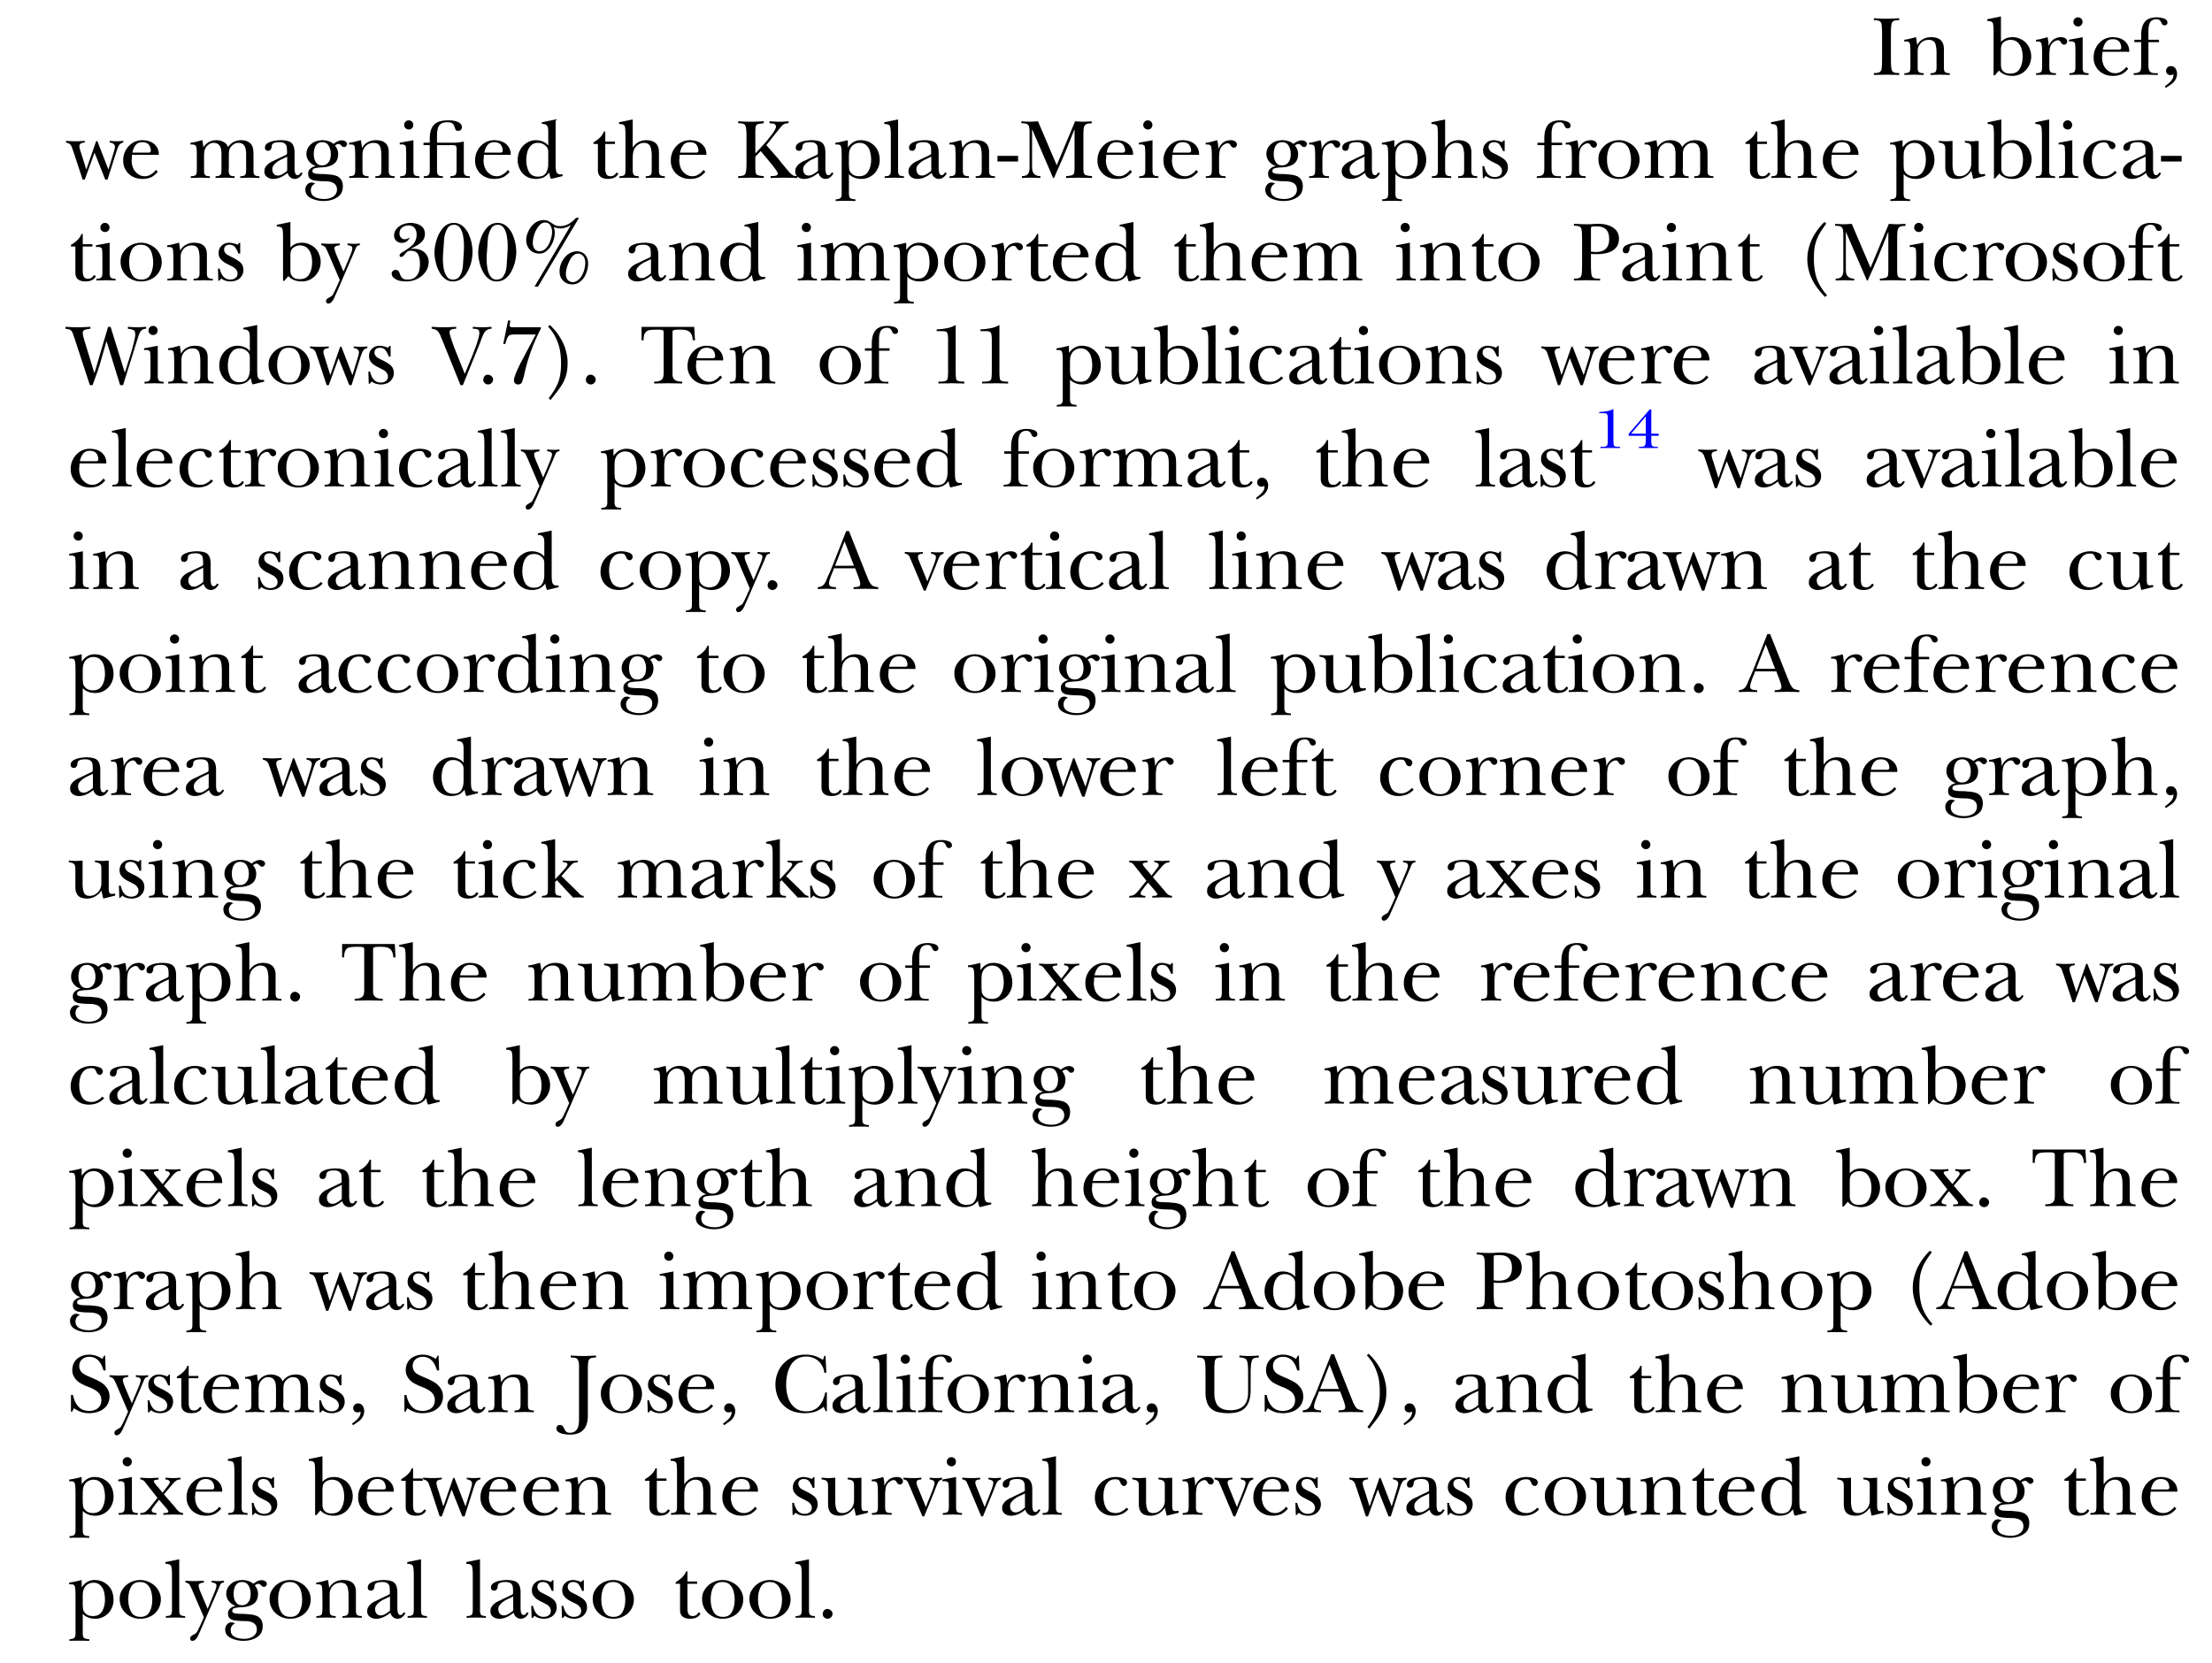 <svg xmlns="http://www.w3.org/2000/svg" xmlns:xlink="http://www.w3.org/1999/xlink" viewBox="0 0 258 194" height="194pt" width="344"><defs><symbol id="e" overflow="visible"><path d="M1.813-6.188a.571.571 0 0 1-.141.391.508.508 0 0 1-.375.156.518.518 0 0 1-.39-.156C.796-5.89.75-6.016.75-6.187c0-.125.047-.266.156-.36a.463.463 0 0 1 .375-.156c.157 0 .282.047.375.156.11.094.157.234.157.36ZM2.515.016C2.406.016 2.25 0 2.046 0c-.218 0-.421-.016-.593-.016-.203 0-.406.016-.64.016C.593 0 .406.016.28.016v-.204c.219 0 .375-.03.469-.078a.37.37 0 0 0 .188-.218C.953-.578.984-.72.984-.906v-1.688c0-.61-.03-.969-.046-1.078-.047-.14-.235-.234-.532-.234-.031 0-.078.015-.094.015H.234v-.203l1.594-.297v3.547c0 .156.016.281.047.36a.302.302 0 0 0 .172.218c.11.047.25.079.469.079Zm0 0" style="stroke:none"/></symbol><symbol id="v" overflow="visible"><path d="M3.281-1.188c0 .25-.078.5-.219.704-.124.187-.312.359-.53.453a1.854 1.854 0 0 1-.72.156C1.375.125 1 .015.704-.219l-.25.266H.36L.313-1.375h.203c.203.86.609 1.281 1.234 1.281.234 0 .438-.062.594-.172.172-.125.25-.296.25-.53a.647.647 0 0 0-.094-.36c-.063-.11-.14-.188-.234-.282a3.626 3.626 0 0 0-.36-.218c-.14-.063-.25-.125-.312-.157-.25-.125-.469-.234-.64-.359a2.072 2.072 0 0 1-.407-.422 1.054 1.054 0 0 1-.156-.594 1.2 1.2 0 0 1 .156-.624 1.41 1.41 0 0 1 .437-.422c.188-.094.407-.157.641-.157.172 0 .328.032.516.079.171.03.328.093.453.156l.203-.219h.11v1.25h-.204a3.124 3.124 0 0 0-.406-.766c-.14-.171-.36-.265-.64-.265a.744.744 0 0 0-.454.14.542.542 0 0 0-.172.407c0 .125.016.234.078.312.063.11.125.188.204.25.093.063.203.125.359.203.14.078.234.125.281.14.36.188.61.329.75.438.156.094.281.22.406.391.11.188.172.406.172.688Zm0 0" style="stroke:none"/></symbol><symbol id="p" overflow="visible"><path d="M5.64.016C5.517.016 5.345 0 5.126 0c-.234 0-.438-.016-.64-.016-.173 0-.376.016-.579.016-.219 0-.39.016-.5.016v-.204c.219 0 .375-.03.469-.078.11-.046.172-.109.188-.218.03-.079.046-.22.046-.391v-1.734c0-.438-.062-.782-.171-1.063-.126-.265-.376-.406-.75-.406-.22 0-.422.062-.641.203-.219.14-.36.313-.469.5-.125.25-.187.61-.187 1.078v1.422c0 .25.046.422.125.531.078.094.28.156.578.156v.204c-.14 0-.297-.016-.5-.016-.219 0-.406-.016-.61-.016-.187 0-.39.016-.609.016C.656 0 .469.016.344.016v-.204c.219 0 .375-.03.469-.078C.921-.312.984-.39 1-.484c.016-.094.047-.235.047-.422v-4.078c0-.563-.031-.922-.094-1.063-.031-.047-.078-.078-.11-.125-.046-.031-.109-.047-.155-.062-.063-.016-.125-.032-.172-.032-.063 0-.141-.015-.22-.03v-.188l1.595-.329v3.266h.015a1.93 1.93 0 0 1 .657-.625c.28-.14.578-.219.89-.219.485 0 .86.125 1.11.344.265.234.39.594.39 1.063v2.14c0 .156.016.281.047.36.016.093.078.171.188.218.093.047.25.079.453.079Zm0 0" style="stroke:none"/></symbol><symbol id="w" overflow="visible"><path d="M5.203-2.14c0 .437-.11.828-.328 1.187-.219.344-.5.61-.875.797a2.622 2.622 0 0 1-1.203.281c-.422 0-.828-.094-1.203-.297A2.342 2.342 0 0 1 .719-1a2.215 2.215 0 0 1-.313-1.188c0-.312.047-.609.188-.874.125-.25.312-.5.531-.704a2.6 2.6 0 0 1 .781-.468c.282-.094.578-.157.89-.157.392 0 .782.094 1.157.297.39.203.688.469.906.813.22.344.344.719.344 1.14Zm-1 .062c0-.36-.047-.703-.14-1.016a1.502 1.502 0 0 0-.438-.765c-.219-.204-.5-.297-.875-.297-.484 0-.844.203-1.047.61-.203.39-.297.858-.297 1.405 0 .579.11 1.063.328 1.454.22.406.579.593 1.11.593.484 0 .844-.187 1.047-.594.203-.375.312-.859.312-1.39Zm0 0" style="stroke:none"/></symbol><symbol id="i" overflow="visible"><path d="M6.547-4.125c-.094.016-.219.078-.375.172-.125.094-.266.39-.422.86L4.703.202h-.266l-1.25-3.14-1.14 3.14h-.25L.734-3.03C.672-3.187.625-3.328.578-3.47a1.168 1.168 0 0 0-.14-.312.778.778 0 0 0-.266-.235c-.11-.046-.219-.078-.313-.109v-.188c.125.016.297.016.547.032.25.015.438.015.563.015.11 0 .297 0 .531-.015.234-.016.438-.016.547-.032v.188a1.628 1.628 0 0 0-.438.11.367.367 0 0 0-.187.327c0 .141.062.422.219.86l.578 1.844h.015l1.141-3.297h.14L4.798-.984h.016l.625-2.047c.078-.266.125-.469.125-.594 0-.266-.204-.438-.61-.5v-.188c.094.016.219.016.39.032.188.015.313.015.407.015.078 0 .203 0 .39-.015.173-.016.313-.016.407-.032Zm0 0" style="stroke:none"/></symbol><symbol id="b" overflow="visible"><path d="M5.64.016C5.517.016 5.36 0 5.157 0c-.218 0-.422-.016-.593-.016-.204 0-.407.016-.625.016-.235 0-.407.016-.547.016v-.204c.218 0 .375-.03.468-.078a.37.37 0 0 0 .188-.218c.031-.094.047-.235.047-.422v-1.625c0-.485-.047-.844-.157-1.125-.124-.281-.374-.422-.765-.422-.25 0-.469.062-.656.172-.204.125-.36.297-.47.5-.108.203-.155.422-.155.672v1.89c0 .156.015.281.046.36.016.093.079.171.188.218.094.047.25.079.469.079v.203c-.125 0-.297-.016-.5-.016-.219 0-.406-.016-.594-.016-.188 0-.406.016-.625.016C.656 0 .469.016.344.016v-.204c.219 0 .375-.03.469-.078C.921-.312.984-.39 1-.484c.016-.094.047-.235.047-.422v-1.469c0-.64-.031-1.031-.047-1.188-.031-.14-.078-.234-.156-.265-.078-.047-.203-.063-.36-.063H.328v-.203c.203-.015.453-.062.75-.14.297-.079.5-.141.625-.157l.14.907h.016c.157-.313.375-.532.657-.672.265-.157.578-.235.937-.235 1 0 1.5.454 1.5 1.375v2.141c0 .25.031.422.11.531.093.094.28.156.578.156Zm0 0" style="stroke:none"/></symbol><symbol id="s" overflow="visible"><path d="M2.516.016C2.406.016 2.219 0 2 0c-.234 0-.438-.016-.625-.016-.188 0-.39.016-.594.016C.562 0 .406.016.266.016v-.204c.218 0 .39-.03.484-.078a.37.37 0 0 0 .188-.218C.953-.578.984-.72.984-.906v-4.078c0-.563-.046-.922-.109-1.063-.031-.047-.078-.078-.11-.125-.062-.031-.109-.047-.156-.062C.547-6.25.5-6.266.438-6.266c-.063 0-.141-.015-.22-.03v-.188l1.61-.329v5.97c0 .155.016.28.047.359a.302.302 0 0 0 .172.218c.11.047.25.079.469.079Zm0 0" style="stroke:none"/></symbol><symbol id="f" overflow="visible"><path d="M4.563-2.766c0 .063-.047.094-.141.094h-.047c-.031 0-.047-.015-.063-.015H1.438l-.03.484c0 .047-.016.078-.016.11v.062c0 .312.062.61.171.89.125.282.313.516.563.688.234.187.516.266.828.266.25 0 .485-.079.703-.22.219-.14.406-.296.563-.515l.218.219c-.234.281-.5.5-.78.64a2.536 2.536 0 0 1-1 .188c-.423 0-.798-.078-1.141-.266a1.917 1.917 0 0 1-.813-.765C.5-1.22.406-1.594.406-2.016c0-.421.078-.796.281-1.171.188-.36.47-.657.797-.876a2.136 2.136 0 0 1 1.172-.328c.235 0 .469.047.703.094.235.078.438.172.61.313.187.14.328.328.437.53.094.204.157.438.157.688Zm-.938-.375a1.14 1.14 0 0 0-.25-.75c-.172-.171-.422-.265-.719-.265-.36 0-.61.11-.797.328a1.947 1.947 0 0 0-.375.89h1.829c.203 0 .312-.062.312-.203Zm0 0" style="stroke:none"/></symbol><symbol id="x" overflow="visible"><path d="m5.594-.219-1.39.344-.22-.938a2.018 2.018 0 0 1-.718.688 1.89 1.89 0 0 1-.954.25c-.328 0-.593-.063-.796-.156a.948.948 0 0 1-.438-.485C.984-.719.953-.984.953-1.296v-1.985c0-.203-.015-.344-.047-.453a.477.477 0 0 0-.219-.25c-.109-.063-.28-.094-.5-.141v-.188c.094.016.235.016.407.032.187.015.328.015.422.015.078 0 .218 0 .39-.015.172-.016.297-.016.39-.032v2.735c0 .406.048.734.157 1 .094.265.328.39.672.39.25 0 .469-.062.688-.203.203-.14.374-.312.5-.546.124-.22.171-.47.171-.72V-3.28c0-.203-.015-.344-.03-.453a.52.52 0 0 0-.204-.25c-.11-.063-.281-.094-.516-.141v-.188c.141 0 .25.016.375.016.125.016.266.031.454.031.171 0 .312-.015.421-.03.094 0 .22 0 .36-.016v3.218c0 .203.015.375.062.5.032.11.14.172.297.172.047 0 .094 0 .156-.016.063 0 .141 0 .235-.015Zm0 0" style="stroke:none"/></symbol><symbol id="r" overflow="visible"><path d="M5.406-2.094c0 .39-.093.781-.281 1.11-.172.343-.438.609-.766.812a2.055 2.055 0 0 1-1.093.297c-.313 0-.563-.047-.797-.14a1.683 1.683 0 0 1-.656-.422V1.78c0 .188.015.328.046.422a.35.35 0 0 0 .204.219c.109.047.28.078.515.094v.187c-.125 0-.281 0-.515-.015H.812c-.234.015-.406.015-.546.015v-.187c.218-.016.359-.047.468-.094a.37.37 0 0 0 .188-.219c.031-.078.047-.219.047-.39v-4.188c0-.64-.016-1.031-.063-1.188-.031-.14-.078-.234-.156-.265-.078-.047-.203-.063-.344-.063H.234v-.203c.22-.015.704-.11 1.454-.297v.829h.015c.39-.547.89-.829 1.484-.829.329 0 .626.063.907.172.265.125.5.282.703.485.203.218.36.453.453.718.094.282.156.579.156.922Zm-1-.031c0-.328-.047-.64-.125-.938a1.452 1.452 0 0 0-.437-.734c-.188-.187-.469-.281-.797-.281-.235 0-.422.062-.594.156-.187.11-.328.235-.422.406a1.634 1.634 0 0 0-.187.5 6.449 6.449 0 0 0-.032.641v.703c0 .25.016.469.032.64a.764.764 0 0 0 .203.438c.219.281.547.406.969.406.484 0 .843-.187 1.062-.578.219-.375.328-.828.328-1.359Zm0 0" style="stroke:none"/></symbol><symbol id="j" overflow="visible"><path d="M8.297.016C8.157.016 7.984 0 7.766 0c-.22 0-.422-.016-.594-.016-.188 0-.375.016-.61.016-.218 0-.375.016-.5.016v-.204c.22 0 .375-.03.47-.078a.302.302 0 0 0 .171-.218c.031-.094.047-.235.047-.422v-1.781c0-.266-.016-.5-.063-.704a.965.965 0 0 0-.25-.484c-.14-.14-.343-.203-.609-.203a.936.936 0 0 0-.562.187 1.251 1.251 0 0 0-.422.485c-.047.11-.078.234-.094.39-.016.172-.016.36-.016.61v1.219c0 .093-.015.171-.015.218v.156c0 .22.047.375.125.47.078.109.265.156.562.156v.203c-.11 0-.281-.016-.5-.016-.218 0-.406-.016-.593-.016-.188 0-.375.016-.61.016-.219 0-.39.016-.515.016v-.204c.203 0 .359-.03.453-.078a.33.33 0 0 0 .187-.218c.031-.079.047-.22.047-.391v-1.813c0-.265-.016-.5-.063-.703a.88.88 0 0 0-.265-.484c-.14-.14-.344-.203-.61-.203a.86.86 0 0 0-.562.203 1.023 1.023 0 0 0-.39.469.825.825 0 0 0-.11.406c-.031.156-.031.344-.031.594v1.593c0 .22.031.375.11.47.093.109.265.156.562.156v.203C2.39.016 2.219 0 2.016 0c-.204 0-.391-.016-.579-.016-.203 0-.406.016-.625.016C.595 0 .406.016.297.016v-.204c.219 0 .375-.03.469-.078.109-.046.171-.125.187-.218C.984-.578 1-.72 1-.906v-1.469c0-.64-.016-1.031-.047-1.188-.031-.124-.094-.218-.172-.25a.699.699 0 0 0-.344-.078H.266v-.203c.203-.015.453-.062.75-.14.296-.079.53-.141.64-.157l.11.813c.39-.547.89-.813 1.515-.813.313 0 .594.079.844.204.25.125.422.328.516.609a1.75 1.75 0 0 1 .656-.61c.25-.125.547-.203.875-.203.516 0 .89.157 1.156.47.125.155.188.327.234.546.032.219.047.484.047.781v1.766c0 .156.016.281.047.375.032.078.078.14.188.187.093.047.234.079.453.079Zm0 0" style="stroke:none"/></symbol><symbol id="o" overflow="visible"><path d="M3.328-.5a.778.778 0 0 1-.265.36 1.32 1.32 0 0 1-.422.203 2.571 2.571 0 0 1-.485.062C1.36.125.953-.203.953-.891v-3.062H.438v-.188c.625-.359 1.046-.78 1.218-1.265h.157v1.187h1.125v.266H1.812v2.86c0 .265.032.484.125.655.079.172.25.25.5.25a.867.867 0 0 0 .266-.046.876.876 0 0 0 .235-.157c.046-.062.124-.14.203-.234Zm0 0" style="stroke:none"/></symbol><symbol id="k" overflow="visible"><path d="M4.797-.547a1.235 1.235 0 0 1-.375.485.873.873 0 0 1-.516.187.86.86 0 0 1-.547-.188.986.986 0 0 1-.312-.515c-.594.484-1.14.703-1.672.703a1.19 1.19 0 0 1-.719-.219.766.766 0 0 1-.312-.656c0-.203.031-.375.14-.516a1.53 1.53 0 0 1 .375-.406 2.11 2.11 0 0 1 .516-.297c.172-.078.36-.172.547-.265l.984-.47c.047-.03.078-.093.078-.202V-3c0-.266-.015-.484-.046-.656a.548.548 0 0 0-.25-.36c-.126-.093-.313-.14-.579-.14-.296 0-.53.031-.671.11-.172.062-.25.218-.25.452a.695.695 0 0 1-.125.313c-.079.094-.157.125-.282.125-.125 0-.219-.031-.281-.094a.368.368 0 0 1-.094-.266c0-.218.094-.39.313-.53a2.29 2.29 0 0 1 .734-.266c.281-.047.547-.079.781-.079.391 0 .688.047.922.125.25.079.406.22.531.438.11.219.172.515.172.875v1.797c0 .562.11.843.344.843a.348.348 0 0 0 .203-.062c.032-.047.11-.125.203-.25ZM3-.828v-1.64c-.172.077-.36.171-.563.265-.203.094-.39.187-.562.312-.172.125-.313.25-.438.407a.723.723 0 0 0-.171.5c0 .187.046.375.171.515.11.14.266.203.47.203.171 0 .359-.046.546-.171.203-.11.375-.235.547-.391Zm0 0" style="stroke:none"/></symbol><symbol id="d" overflow="visible"><path d="M3.969-3.875a.333.333 0 0 1-.11.25.302.302 0 0 1-.234.11.404.404 0 0 1-.219-.063.625.625 0 0 1-.156-.188c-.047-.078-.094-.156-.14-.187a.297.297 0 0 0-.204-.078.715.715 0 0 0-.437.156.995.995 0 0 0-.344.328c-.11.188-.172.375-.188.578a4.822 4.822 0 0 0-.046.735v1.359c0 .266.046.438.125.531.078.11.296.156.64.156v.204C2.546.016 2.36 0 2.141 0c-.235 0-.438-.016-.641-.016-.188 0-.406.016-.625.016C.656 0 .469.016.344.016v-.204c.219 0 .375-.03.469-.078C.921-.312.984-.39 1-.484c.016-.094.047-.235.047-.422v-1.531c0-.61-.031-.985-.063-1.126-.03-.14-.093-.234-.171-.265-.079-.047-.188-.063-.329-.063H.328v-.203c.188 0 .438-.047.75-.14.328-.079.516-.141.594-.157.078.266.125.579.125.891v.125h.016c.14-.328.328-.563.562-.75.25-.172.547-.266.89-.266a.97.97 0 0 1 .485.125c.14.094.219.22.219.391Zm0 0" style="stroke:none"/></symbol><symbol id="z" overflow="visible"><path d="M4.344-4.11a.739.739 0 0 0-.297.094.494.494 0 0 0-.156.22 3.44 3.44 0 0 0-.141.327l-.125.297-2.078 4.797a1.507 1.507 0 0 0-.14.313c-.063.125-.126.25-.188.359-.063.11-.157.203-.235.281-.093.078-.187.125-.28.125H.64a.224.224 0 0 1-.172-.078c-.031-.063-.063-.11-.063-.172 0-.125.031-.219.11-.281.062-.063.171-.125.328-.219.156-.078.265-.156.328-.25.094-.14.234-.437.453-.906L2-.047.594-3.328a5.673 5.673 0 0 0-.297-.578c-.063-.031-.125-.078-.219-.14-.094-.032-.172-.063-.234-.063v-.204c.11.016.281.016.5.032.234.015.406.015.515.015.125 0 .329 0 .579-.015.25-.016.437-.016.562-.032v.204c-.016.015-.094.03-.219.046a.737.737 0 0 0-.297.11c-.062.031-.093.11-.093.203 0 .063.015.188.062.328.047.156.11.313.172.469.063.156.125.297.172.406l.64 1.516.75-1.797c.188-.438.282-.735.282-.922 0-.125-.063-.203-.172-.266a1.587 1.587 0 0 0-.39-.093v-.204c.093.016.218.016.39.032.156.015.297.015.39.015.063 0 .172 0 .329-.015.14-.016.25-.016.328-.032Zm0 0" style="stroke:none"/></symbol><symbol id="n" overflow="visible"><path d="M5.61-.203 4.265.125c-.11-.188-.172-.438-.204-.75-.218.266-.437.453-.687.578-.266.11-.563.172-.875.172-.422 0-.781-.094-1.094-.281a1.849 1.849 0 0 1-.75-.797 2.269 2.269 0 0 1-.281-1.125c0-.406.078-.781.266-1.14.171-.345.421-.626.765-.845A1.917 1.917 0 0 1 2.5-4.39c.281 0 .547.047.797.157.25.093.469.25.64.468v-1.593c0-.22-.015-.407-.046-.516a.576.576 0 0 0-.204-.313c-.093-.062-.265-.109-.5-.109v-.187l1.61-.329v5.047c0 .532.016.86.078 1.032.063.156.14.25.234.28.094.048.235.048.407.048h.093ZM3.936-1.641v-1.421c0-.297-.124-.532-.374-.735a1.296 1.296 0 0 0-.829-.281c-.328 0-.593.094-.796.297a1.7 1.7 0 0 0-.438.765 3.865 3.865 0 0 0-.125.938c0 .531.11.984.313 1.375.218.375.562.562 1.046.562.422 0 .735-.125.922-.406.188-.281.281-.64.281-1.094Zm0 0" style="stroke:none"/></symbol><symbol id="R" overflow="visible"><path d="M5.094.016C4.954.016 4.797 0 4.578 0c-.219 0-.422-.016-.61-.016-.202 0-.405.016-.624.016-.235 0-.406.016-.547.016v-.204h.11c.312 0 .468-.046.468-.187 0-.063-.078-.188-.219-.36l-.86-1-.405.5c-.094.126-.188.266-.297.407-.11.14-.157.265-.157.344 0 .109.047.187.157.218a.861.861 0 0 0 .39.079v.203C1.875.016 1.734 0 1.547 0c-.172 0-.344-.016-.5-.016C.875-.016.703 0 .53 0 .344 0 .203.016.11.016v-.204c.25 0 .454-.046.641-.187.188-.14.375-.344.578-.61l.781-.968L.766-3.656c-.11-.156-.22-.281-.297-.328a.694.694 0 0 0-.36-.125v-.204c.094.016.266.016.516.032.234.015.422.015.531.015.11 0 .297 0 .532-.015.25-.016.437-.016.546-.032v.204c-.015.015-.078.015-.187.03a.949.949 0 0 0-.266.063c-.078.032-.093.063-.093.11 0 .062.015.125.078.203.062.094.14.187.203.265.078.094.14.172.218.25l.516.626.485-.626s.03-.046.078-.109a.974.974 0 0 0 .14-.187c.047-.063.094-.125.11-.172.03-.047.03-.078.03-.125 0-.11-.062-.188-.171-.25a.852.852 0 0 0-.344-.078v-.204c.094.016.25.016.453.032a5.4 5.4 0 0 0 .454.015c.093 0 .234 0 .421-.015.188-.016.329-.016.438-.032v.204c-.234.015-.422.062-.531.171-.141.094-.313.266-.5.5l-.907 1.063L4.234-.781c.094.14.188.234.266.312.063.078.156.14.234.188.094.047.22.078.36.094Zm0 0" style="stroke:none"/></symbol><symbol id="H" overflow="visible"><path d="M1.875-.453a.567.567 0 0 1-.172.406.595.595 0 0 1-.406.172.584.584 0 0 1-.39-.156.48.48 0 0 1-.173-.39c0-.142.047-.282.141-.407a.495.495 0 0 1 .39-.188c.157 0 .298.063.423.172.125.11.187.235.187.39Zm0 0" style="stroke:none"/></symbol><symbol id="a" overflow="visible"><path d="M3.281.016C3.11.016 2.891 0 2.61 0c-.28 0-.53-.016-.765-.016-.266 0-.532.016-.828.016C.734 0 .5.016.328.016v-.22c.219 0 .406-.015.547-.062.14-.03.25-.14.313-.28.062-.173.093-.61.093-1.298v-2.89c0-.688-.031-1.11-.093-1.297a.506.506 0 0 0-.313-.282 2.512 2.512 0 0 0-.547-.062v-.219c.156 0 .39.016.719.032.312.015.547.015.719.015.171 0 .421 0 .75-.016.328-.015.578-.03.765-.03v.218a2.71 2.71 0 0 0-.578.063.423.423 0 0 0-.281.28c-.078.188-.11.61-.11 1.298v2.89c0 .688.032 1.125.11 1.297.047.14.14.25.281.281.14.047.344.063.578.063Zm0 0" style="stroke:none"/></symbol><symbol id="c" overflow="visible"><path d="M5.297-2.156A2.4 2.4 0 0 1 5-1c-.203.344-.453.625-.797.828a2.181 2.181 0 0 1-1.14.297c-.188 0-.376-.031-.563-.063a1.823 1.823 0 0 1-.547-.218A1.46 1.46 0 0 1 1.531-.5l-.484.563h-.14v-5.047c0-.563-.032-.922-.095-1.063-.015-.047-.062-.078-.109-.125a.468.468 0 0 0-.156-.062c-.063-.016-.11-.032-.172-.032-.063 0-.125-.015-.203-.03v-.188l1.594-.329v2.985a1.77 1.77 0 0 1 .609-.438c.219-.078.469-.125.75-.125.313 0 .594.063.86.188.265.11.5.266.703.469.187.203.343.437.437.718.11.266.172.563.172.86Zm-1 .031c0-.328-.047-.656-.14-.938a1.624 1.624 0 0 0-.454-.734c-.219-.187-.5-.281-.828-.281-.188 0-.39.047-.578.14-.203.11-.344.235-.422.391-.078.156-.11.406-.11.735v1.624c0 .344.079.61.282.782.172.187.437.265.797.265.531 0 .89-.187 1.11-.562.233-.39.343-.86.343-1.422Zm0 0" style="stroke:none"/></symbol><symbol id="g" overflow="visible"><path d="M4.016-6.078a.281.281 0 0 1-.11.234.373.373 0 0 1-.219.078c-.171 0-.296-.093-.359-.28a1.09 1.09 0 0 0-.219-.329.595.595 0 0 0-.375-.11c-.39 0-.671.173-.796.47a2.647 2.647 0 0 0-.125.53c-.016.204-.016.438-.016.704v.687H3.03v.282H1.797v2.64c0 .266.016.469.078.625a.653.653 0 0 0 .172.235.737.737 0 0 0 .234.093c.078.016.172.032.281.032h.329v.203C2.734.016 2.516 0 2.234 0c-.28 0-.546-.016-.78-.016-.22 0-.47.016-.75.016-.266 0-.47.016-.626.016v-.204c.266 0 .469-.046.594-.109.125-.062.187-.156.234-.297.031-.11.047-.312.047-.594v-2.625H.156v-.28h.797v-.532c0-.672.14-1.188.422-1.547.281-.36.766-.531 1.422-.531.281 0 .562.047.828.14.25.094.39.25.39.485Zm0 0" style="stroke:none"/></symbol><symbol id="h" overflow="visible"><path d="M2.016-.156c0 .281-.063.5-.172.703-.125.203-.25.36-.39.469-.141.109-.391.28-.75.515l-.11-.187c.297-.219.531-.422.719-.625.171-.203.28-.438.28-.672 0-.047-.015-.078-.015-.11a.648.648 0 0 1-.312.094.57.57 0 0 1-.375-.125.518.518 0 0 1-.157-.375c0-.156.063-.297.172-.39a.518.518 0 0 1 .375-.157c.219 0 .407.079.532.25.125.188.203.391.203.61Zm0 0" style="stroke:none"/></symbol><symbol id="l" overflow="visible"><path d="M5.188-3.938a.332.332 0 0 1-.11.235.281.281 0 0 1-.234.11.318.318 0 0 1-.235-.095c-.062-.062-.125-.109-.187-.171a.318.318 0 0 0-.234-.094c-.125 0-.25.078-.407.187.235.282.375.61.375.985 0 .547-.187.937-.531 1.172-.344.234-.813.375-1.39.39a4.444 4.444 0 0 0-.782.094c-.187.047-.297.156-.297.328a.27.27 0 0 0 .078.203.785.785 0 0 0 .204.078.817.817 0 0 0 .28.047c.095 0 .157.016.204.016l.672.016c.312.03.578.046.812.078.235.03.438.093.64.171.204.11.36.235.47.422.125.203.187.454.187.782a1.8 1.8 0 0 1-.187.78c-.141.22-.313.391-.532.516-.218.141-.468.235-.718.297a3.637 3.637 0 0 1-.829.094c-.53 0-1-.11-1.453-.328-.437-.219-.656-.547-.656-1 0-.219.078-.422.219-.578a.615.615 0 0 1 .515-.25c.141 0 .282.047.422.156-.171.031-.28.125-.375.266a.827.827 0 0 0-.14.469c0 .375.156.64.469.796.296.157.671.235 1.109.235.406 0 .75-.094 1.031-.281a.95.95 0 0 0 .438-.829c0-.234-.063-.421-.172-.546a.878.878 0 0 0-.438-.297 2.144 2.144 0 0 0-.531-.11c-.188 0-.39-.015-.64-.015a7.112 7.112 0 0 1-.829-.079C1.203.297 1.046.204.875.095.719-.031.656-.234.656-.5c0-.234.078-.422.266-.578.172-.156.375-.25.61-.297v-.016a1.523 1.523 0 0 1-.766-.53 1.311 1.311 0 0 1-.313-.845c0-.328.094-.64.266-.875a1.88 1.88 0 0 1 .687-.562c.297-.11.61-.188.938-.188.234 0 .469.047.687.11.219.078.422.187.578.328.36-.281.688-.422.97-.422.155 0 .296.047.405.11.125.077.204.187.204.327ZM3.296-2.78a1.94 1.94 0 0 0-.25-.969c-.156-.266-.422-.406-.75-.406-.25 0-.438.062-.594.203-.14.14-.25.297-.297.515a2.22 2.22 0 0 0-.093.657c0 .344.062.656.234.937.156.266.39.39.734.39a.886.886 0 0 0 .578-.187c.157-.125.266-.296.344-.484a2.22 2.22 0 0 0 .094-.656Zm0 0" style="stroke:none"/></symbol><symbol id="q" overflow="visible"><path d="M7.14.016C6.97.016 6.735 0 6.423 0c-.328 0-.61-.016-.86-.016-.265 0-.53.016-.828.016-.296 0-.546.016-.703.016v-.22h.125c.469 0 .719-.093.719-.296 0-.125-.266-.516-.781-1.156L2.875-3.125l-.625.656v1.188c0 .343.016.578.047.703.015.125.11.219.234.265.125.047.36.094.703.11v.219C3.063.016 2.844 0 2.563 0c-.266 0-.547-.016-.782-.016-.265 0-.531.016-.828.016C.656 0 .406.016.25.016v-.22c.234 0 .422-.015.563-.062.14-.03.234-.125.296-.28.079-.173.11-.61.11-1.298v-2.89c0-.688-.032-1.11-.11-1.297a.443.443 0 0 0-.296-.282 2.55 2.55 0 0 0-.563-.062v-.219c.156 0 .406.016.719.032.328.015.547.015.719.015.156 0 .421 0 .765-.016.344-.015.61-.03.781-.03v.218c-.359.047-.593.078-.718.125a.346.346 0 0 0-.22.266c-.03.14-.046.359-.046.703v2.437c.234-.25.547-.578.922-1a17.39 17.39 0 0 0 1.031-1.25c.297-.406.453-.703.453-.875a.339.339 0 0 0-.078-.218.328.328 0 0 0-.172-.125 1.376 1.376 0 0 0-.265-.032.761.761 0 0 1-.235-.031v-.219c.14 0 .328.016.594.032a9.3 9.3 0 0 0 .594.015c.11 0 .281 0 .515-.016.22-.015.407-.03.516-.03v.218a2.03 2.03 0 0 0-.422.063c-.11.046-.187.093-.266.156-.093.093-.187.203-.312.343l-1.594 2 1.39 1.579c.016.03.079.109.22.28.125.173.312.391.53.657.22.266.391.469.516.61.125.14.25.25.36.328a.62.62 0 0 0 .187.109.784.784 0 0 0 .188.031.894.894 0 0 0 .219.016Zm0 0" style="stroke:none"/></symbol><symbol id="t" overflow="visible"><path d="M2.406-1.906H0v-.657h2.406Zm0 0" style="stroke:none"/></symbol><symbol id="u" overflow="visible"><path d="M8.516.016C8.344.016 8.094 0 7.812 0c-.296 0-.546-.016-.796-.016S6.484 0 6.187 0c-.296 0-.53.016-.687.016v-.22c.344-.015.578-.062.703-.109a.366.366 0 0 0 .234-.265c.032-.125.047-.36.047-.703v-4.36H6.47L5.344-2.859c-.11.234-.203.484-.313.75-.125.265-.218.484-.297.671l-.25.547c-.078.188-.218.485-.39.907h-.11L1.547-5.641H1.53v4.204c0 .28.016.515.063.687a.753.753 0 0 0 .297.39c.14.094.343.157.609.157v.219C2.375.016 2.203 0 1.984 0c-.218 0-.421-.016-.593-.016-.188 0-.375.016-.579.016C.595 0 .438.016.344.016v-.22c.344 0 .562-.077.703-.25.125-.171.187-.39.187-.655v-4.266c0-.281-.03-.5-.078-.656a.506.506 0 0 0-.312-.282 2.55 2.55 0 0 0-.563-.062v-.219c.516.032.844.047 1.016.047.14 0 .437-.016.922-.047l2.187 5.125 2.14-5.125c.47.032.798.047.954.047.125 0 .453-.016.984-.047v.235c-.218 0-.39.03-.546.062a.506.506 0 0 0-.313.281c-.078.141-.11.516-.11 1.11v3.625c0 .343.016.578.048.703a.387.387 0 0 0 .25.265c.125.047.359.094.703.11Zm0 0" style="stroke:none"/></symbol><symbol id="y" overflow="visible"><path d="M4.313-.625a2.231 2.231 0 0 1-.782.563 2.748 2.748 0 0 1-.984.187c-.313 0-.594-.047-.86-.14a2.17 2.17 0 0 1-.671-.438 1.821 1.821 0 0 1-.454-.688 2.189 2.189 0 0 1-.156-.843c0-.454.094-.86.313-1.235.219-.36.5-.656.875-.86a2.602 2.602 0 0 1 1.25-.312c.297 0 .594.047.875.157.281.093.437.265.437.5 0 .109-.047.187-.11.265a.297.297 0 0 1-.234.125c-.187 0-.343-.14-.437-.406a.974.974 0 0 0-.188-.297.815.815 0 0 0-.39-.078c-.344 0-.61.094-.828.297-.203.203-.36.453-.438.75a3.09 3.09 0 0 0-.125.937c0 .563.11 1.016.328 1.391.22.375.579.563 1.11.563.234 0 .453-.047.672-.172.218-.11.421-.266.578-.454Zm0 0" style="stroke:none"/></symbol><symbol id="A" overflow="visible"><path d="M4.797-2.14c0 .343-.094.656-.234.937-.157.266-.36.516-.61.719-.265.203-.547.359-.86.468a3.38 3.38 0 0 1-.968.141c-.219 0-.469-.031-.719-.078a1.638 1.638 0 0 1-.64-.313.668.668 0 0 1-.282-.562c0-.11.047-.188.141-.266a.37.37 0 0 1 .297-.125c.172 0 .297.047.36.125.062.094.124.235.187.422.078.188.172.328.297.438.109.093.312.14.593.14.344 0 .625-.078.844-.25.203-.172.36-.39.453-.656.078-.266.125-.578.125-.922 0-.453-.078-.812-.219-1.11-.156-.28-.437-.421-.843-.421-.203 0-.344.031-.422.11a2.764 2.764 0 0 0-.328.359c-.14.171-.266.25-.375.25-.047 0-.11 0-.14-.047a.177.177 0 0 1-.048-.125c0-.078.032-.14.11-.219.046-.063.14-.11.218-.172.094-.047.172-.078.22-.125.327-.203.593-.39.78-.547.204-.156.36-.344.47-.578.124-.219.187-.484.187-.797 0-.312-.079-.562-.235-.765-.156-.188-.39-.297-.703-.297-.297 0-.562.093-.765.25-.204.172-.297.39-.297.672 0 .187.046.343.171.484.11.14.25.203.438.203s.375-.062.578-.219a.699.699 0 0 1-.203.344.636.636 0 0 1-.313.219 1.174 1.174 0 0 1-.406.078.885.885 0 0 1-.453-.11.791.791 0 0 1-.328-.312.774.774 0 0 1-.11-.422c0-.234.047-.453.172-.64.125-.188.266-.344.47-.47a1.98 1.98 0 0 1 .609-.28c.218-.063.453-.094.687-.094.281 0 .531.047.797.14.25.079.453.22.625.407.156.203.234.453.234.718 0 .422-.156.75-.453 1.016-.297.266-.703.5-1.203.734l.031.016h.094c.047 0 .078-.015.125-.015h.094c.312 0 .61.062.875.171a1.494 1.494 0 0 1 .875 1.375Zm0 0" style="stroke:none"/></symbol><symbol id="B" overflow="visible"><path d="M4.813-3.344c0 .344-.047.719-.125 1.11a4.751 4.751 0 0 1-.422 1.14c-.172.36-.422.657-.72.89-.296.22-.64.329-1.03.329-.36 0-.672-.11-.938-.328-.281-.219-.5-.5-.672-.86a3.808 3.808 0 0 1-.39-1.093 4.504 4.504 0 0 1-.141-1.047c0-.453.078-.969.25-1.516a3.8 3.8 0 0 1 .75-1.406c.344-.39.766-.578 1.266-.578.359 0 .687.11.968.328.282.219.5.5.688.828a6.2 6.2 0 0 1 .39 1.11c.079.39.125.75.125 1.093Zm-1-.672c0-.375-.032-.75-.094-1.125-.063-.375-.172-.687-.344-.953-.172-.25-.406-.39-.688-.39-.374 0-.64.14-.796.421-.172.282-.297.625-.375 1.047L1.375-3.03c-.016.187-.016.344-.016.515 0 .391.032.766.094 1.125.063.36.172.672.36.922.171.266.39.375.703.375.375 0 .671-.14.843-.469.188-.312.282-.671.329-1.093l.124-1.969v-.39Zm0 0" style="stroke:none"/></symbol><symbol id="C" overflow="visible"><path d="M8.094-1.953c0 .25-.047.531-.125.828a3.205 3.205 0 0 1-.344.781c-.172.25-.36.422-.578.578a1.39 1.39 0 0 1-.781.235c-.454 0-.813-.156-1.079-.422-.28-.281-.421-.64-.421-1.094 0-.266.046-.547.14-.828.11-.281.25-.531.438-.766a1.96 1.96 0 0 1 .64-.546c.25-.126.532-.204.813-.204.266 0 .5.079.703.188.188.125.344.297.438.515.109.22.156.454.156.735ZM7.03-7.297 2.25.734h-.406l4.218-7.14-.015-.032c-.125.094-.25.141-.39.204-.126.046-.25.093-.391.125-.125.046-.25.046-.391.046a2.37 2.37 0 0 1-.781-.156c.062.203.11.438.11.688a2.8 2.8 0 0 1-.235 1.078c-.156.39-.36.687-.625.937-.281.266-.578.391-.922.391-.313 0-.578-.063-.813-.203a1.5 1.5 0 0 1-.546-.578 1.73 1.73 0 0 1-.188-.813c0-.343.094-.687.281-1.062.172-.36.407-.657.719-.907a1.766 1.766 0 0 1 1.016-.343c.203 0 .375.031.515.093.125.063.281.141.438.25.172.125.328.22.469.282.14.062.312.078.53.078.657 0 1.266-.328 1.845-.969Zm.735 5.25c0-.125-.016-.25-.047-.39a1.155 1.155 0 0 0-.157-.344.957.957 0 0 0-.265-.235.707.707 0 0 0-.375-.109c-.219 0-.406.094-.578.25-.188.172-.328.39-.438.64-.125.25-.218.5-.297.782a2.66 2.66 0 0 0-.109.687c0 .266.063.5.203.688a.75.75 0 0 0 .594.281c.297 0 .547-.14.781-.375.219-.234.39-.531.516-.89.11-.375.172-.688.172-.985ZM3.89-5.657c0-.187-.032-.359-.094-.53a1.188 1.188 0 0 0-.25-.407.756.756 0 0 0-.453-.156c-.281 0-.531.14-.75.406-.219.282-.406.61-.531 1-.11.375-.172.703-.172.969s.062.484.203.688c.14.203.328.28.578.28.297 0 .562-.109.781-.374.235-.25.39-.547.5-.906.125-.36.188-.688.188-.97Zm0 0" style="stroke:none"/></symbol><symbol id="D" overflow="visible"><path d="M5.516-4.86c0 .344-.079.641-.22.876a1.62 1.62 0 0 1-.609.562c-.265.14-.546.235-.843.281-.297.063-.61.079-.938.079h-.422c-.062 0-.109-.016-.14-.016-.047 0-.078-.016-.094-.016v1.219c0 .703.031 1.14.094 1.328a.423.423 0 0 0 .14.203c.063.047.141.078.25.11.11.015.204.03.297.03h.281v.22C3.126.016 2.892 0 2.595 0S2-.016 1.734-.016c-.234 0-.5.016-.78.016C.671 0 .437.016.265.016v-.22c.234 0 .421-.015.562-.062.14-.03.235-.14.297-.28.031-.11.063-.266.078-.516 0-.25.016-.532.016-.813v-2.844c0-.281-.016-.547-.016-.797a2.394 2.394 0 0 0-.078-.515c-.063-.14-.14-.235-.281-.282a2.099 2.099 0 0 0-.516-.062H.266v-.219c.171 0 .421.016.75.032.343.015.593.015.78.015.141 0 .345 0 .61-.016.266-.03.5-.03.688-.03h.11c.39 0 .765.062 1.108.187.36.11.641.312.875.562.22.266.329.578.329.985Zm-1.141.032c0-.5-.125-.875-.36-1.11-.25-.25-.609-.359-1.077-.359h-.016c-.344 0-.547.016-.61.047-.046.047-.062.125-.062.266v2.64h.188a.814.814 0 0 0 .218.031h.172c.516 0 .906-.124 1.156-.374.25-.235.391-.61.391-1.141Zm0 0" style="stroke:none"/></symbol><symbol id="E" overflow="visible"><path d="m3.703 1.734-.219.204a8.242 8.242 0 0 1-.859-.985 5.945 5.945 0 0 1-.64-1.031 4.631 4.631 0 0 1-.423-1.156 4.81 4.81 0 0 1-.156-1.25c0-.532.078-1.047.25-1.563.157-.516.39-1.016.688-1.469.297-.468.64-.89 1.062-1.296l.219.187c-.39.516-.688.969-.89 1.344a5.39 5.39 0 0 0-.438 1.218c-.094.438-.125.954-.125 1.547 0 .86.11 1.641.344 2.329.25.671.64 1.312 1.187 1.921Zm0 0" style="stroke:none"/></symbol><symbol id="F" overflow="visible"><path d="M9.203-6.375h-.031a.786.786 0 0 0-.422.125.734.734 0 0 0-.266.313c-.078.125-.14.28-.187.453-.063.187-.094.328-.14.437L6.515.203h-.344l-1.578-5.11h-.016l-.781 2.72c-.094.312-.25.765-.469 1.374-.219.61-.344.938-.36 1.016h-.327L.875-5.187C.844-5.282.812-5.375.765-5.5a3.04 3.04 0 0 0-.124-.344.882.882 0 0 0-.125-.25.491.491 0 0 0-.297-.203c-.125-.031-.266-.047-.422-.078v-.219c.156 0 .39.016.719.032.312.015.562.015.718.015.172 0 .407 0 .735-.016.328-.015.578-.03.734-.03v.218c-.265.031-.5.078-.656.125-.156.047-.235.188-.235.375 0 .172.094.578.297 1.219l1.047 3.422h.031l1.579-5.36h.296l1.641 5.297h.031l.688-2.187c.062-.22.14-.47.219-.782.078-.296.156-.578.203-.843a2.82 2.82 0 0 0 .093-.579c0-.28-.062-.453-.187-.515-.125-.078-.344-.125-.672-.172v-.219c.125 0 .313.016.547.032.234.015.422.015.531.015.125 0 .297 0 .531-.016.22-.015.391-.03.516-.03Zm0 0" style="stroke:none"/></symbol><symbol id="G" overflow="visible"><path d="M6.688-6.375c-.204 0-.375.063-.516.14a.908.908 0 0 0-.344.344 4.114 4.114 0 0 0-.266.579c-.093.234-.156.39-.171.468L3.344.203h-.281L.905-5.14a3.236 3.236 0 0 1-.172-.421A2.545 2.545 0 0 0 .5-5.984a.86.86 0 0 0-.313-.266 1.286 1.286 0 0 0-.484-.125v-.219c.172 0 .39.016.703.032.297.015.531.015.688.015.172 0 .422 0 .75-.016.312-.015.562-.03.718-.03v.218c-.218 0-.406.031-.546.078a.345.345 0 0 0-.22.344c0 .156.079.469.25.937.157.485.329.938.5 1.36L3.564-1.11l.968-2.329c.032-.109.094-.265.188-.515.093-.235.187-.485.265-.735.079-.234.141-.468.204-.687.046-.219.078-.39.078-.5 0-.219-.063-.344-.172-.406-.125-.063-.313-.094-.547-.094H4.5v-.219c.125 0 .297.016.563.032.25.015.437.015.562.015.125 0 .313 0 .531-.016.235-.015.407-.03.532-.03Zm0 0" style="stroke:none"/></symbol><symbol id="I" overflow="visible"><path d="M4.953-6.39a21.408 21.408 0 0 0-1.922 5.28 7.27 7.27 0 0 1-.265.923.475.475 0 0 1-.47.312.495.495 0 0 1-.358-.14C1.843-.11 1.813-.22 1.813-.36c0-.172.078-.454.234-.844a19.3 19.3 0 0 1 .547-1.188c.219-.406.406-.765.562-1.062l1.203-2.25H1.938c-.25 0-.422.016-.532.047a.466.466 0 0 0-.265.187c-.079.094-.157.266-.235.532l-.11.343H.563l.563-2.734h.281l-.031.094a4.27 4.27 0 0 0-.063.406c0 .125.032.187.094.234.047.032.14.047.282.047h3.265Zm0 0" style="stroke:none"/></symbol><symbol id="J" overflow="visible"><path d="M2.969-2.406c0 .5-.047.937-.14 1.312-.095.39-.235.719-.392 1.032-.171.296-.39.625-.671 1-.297.375-.563.703-.782 1l-.218-.204c.28-.359.5-.703.687-1 .172-.312.328-.609.438-.906.109-.297.187-.625.234-.984.063-.36.078-.766.078-1.203 0-.563-.047-1.094-.14-1.579a5.98 5.98 0 0 0-.485-1.406 5.26 5.26 0 0 0-.89-1.281l.218-.188c.297.297.594.61.86.97.25.343.468.702.64 1.062.188.36.313.75.406 1.156.11.39.157.813.157 1.219Zm0 0" style="stroke:none"/></symbol><symbol id="K" overflow="visible"><path d="M6.438-5.031h-.266c-.016-.313-.078-.563-.188-.75a.795.795 0 0 0-.437-.375c-.188-.078-.438-.11-.75-.11H4.5c-.219 0-.39.016-.516.047-.109.032-.171.11-.171.203v4.75c0 .204 0 .36.03.485a.677.677 0 0 0 .5.5c.141.047.345.078.595.078v.219C4.734.016 4.484 0 4.155 0c-.312 0-.61-.016-.89-.016C3-.016 2.703 0 2.406 0c-.312 0-.562.016-.734.016v-.22c.312 0 .562-.046.719-.124a.581.581 0 0 0 .312-.328c.047-.14.078-.328.078-.61v-4.75a.216.216 0 0 0-.156-.203 1.937 1.937 0 0 0-.484-.047h-.204c-.39 0-.671.032-.875.063a.737.737 0 0 0-.453.328c-.109.172-.171.453-.171.844H.203v-1.563h6.14Zm0 0" style="stroke:none"/></symbol><symbol id="L" overflow="visible"><path d="M4.125.016C3.953.016 3.719 0 3.437 0c-.296 0-.562-.016-.812-.016-.11 0-.281.016-.469.016h-.5c-.14 0-.343 0-.562.016v-.22h.281c.14 0 .25-.015.328-.03a.735.735 0 0 0 .25-.063c.078-.047.14-.078.172-.14.063-.126.094-.47.094-1.016v-3.578c0-.469-.031-.766-.125-.89-.047-.126-.266-.173-.625-.173H.89v-.203c.203-.016.406-.031.593-.047.204-.031.391-.047.579-.093a2.64 2.64 0 0 0 .53-.141c.173-.063.345-.14.516-.234v5.375c0 .453.016.75.063.937.015.094.094.172.203.203a.91.91 0 0 0 .39.078c.172.016.282.016.36.016Zm0 0" style="stroke:none"/></symbol><symbol id="M" overflow="visible"><path d="M4.36-4.11a.96.96 0 0 0-.407.235c-.047.078-.14.234-.219.453-.093.219-.187.469-.28.719L2.265.203h-.204l-1.5-3.562a5.057 5.057 0 0 1-.187-.438A.765.765 0 0 0 .187-4a.745.745 0 0 0-.343-.11v-.202c.125.015.297.015.531.03.234.016.422.016.531.016.188 0 .531 0 1.031-.046v.203c-.39.015-.562.14-.562.343 0 .11.031.282.11.47l.984 2.421c.047-.14.125-.36.234-.64.125-.282.235-.563.344-.844.11-.282.219-.547.297-.797.078-.235.125-.422.125-.547 0-.14-.063-.235-.156-.281-.11-.063-.25-.11-.407-.125v-.204c.078.016.188.016.36.032.156.015.28.015.359.015.078 0 .219 0 .375-.015.156-.016.281-.016.36-.032Zm0 0" style="stroke:none"/></symbol><symbol id="P" overflow="visible"><path d="M6.828.016C6.672.016 6.453 0 6.172 0s-.531-.016-.766-.016c-.25 0-.5.016-.781.016s-.516.016-.672.016v-.22c.235 0 .422-.03.563-.062.14-.046.218-.14.218-.328 0-.156-.078-.422-.203-.781l-.39-1.031H1.656l-.078.265c-.047.125-.125.282-.203.485-.078.203-.14.406-.203.593a1.293 1.293 0 0 0-.078.438c0 .094.015.172.062.219.047.062.11.11.188.125a1.698 1.698 0 0 0 .563.078v.219C1.78.016 1.624 0 1.406 0c-.22 0-.423-.016-.595-.016C.625-.016.454 0 .25 0 .047 0-.094.016-.219.016v-.22c.266-.03.453-.093.594-.202.125-.094.25-.266.36-.5.093-.25.187-.469.28-.688.11-.203.188-.406.282-.61.078-.202.172-.405.25-.624L3.094-6.75h.328l2.015 5.078c.047.11.11.234.157.39.062.157.125.298.187.407.063.125.125.219.188.297.093.14.218.234.343.265.125.047.297.094.516.11ZM4-2.704 2.906-5.546l-1.11 2.844Zm0 0" style="stroke:none"/></symbol><symbol id="Q" overflow="visible"><path d="M5.219.016C5.156.016 5.094 0 5.016 0h-.204c-.062 0-.125-.016-.203-.016-.062 0-.14.016-.203.016h-.203c-.078 0-.14 0-.219.016l-1.89-2.032-.203.204v.968c0 .156.015.281.046.36.016.093.079.171.188.218.094.047.25.079.469.079v.203C2.454.016 2.297 0 2.078 0c-.219 0-.422-.016-.61-.016-.171 0-.374.016-.593.016-.219 0-.39.016-.531.016v-.204c.219 0 .375-.03.469-.078C.921-.312.984-.39 1-.484c.016-.094.047-.235.047-.422v-4.172c0-.5-.047-.828-.11-.969-.03-.047-.078-.078-.125-.125-.046-.031-.109-.047-.156-.062-.062-.016-.11-.032-.172-.032-.046 0-.125-.015-.203-.03v-.188l1.61-.329v4.688l.671-.719c.5-.515.766-.86.766-1.015 0-.157-.172-.25-.531-.25v-.204c.094.016.25.016.437.032a5.4 5.4 0 0 0 .454.015c.078 0 .218 0 .406-.015.187-.016.343-.016.437-.032v.204a2.44 2.44 0 0 0-.422.062.867.867 0 0 0-.265.172c-.078.078-.188.188-.297.328L2.625-2.5 4.547-.625c.062.078.14.156.187.219.063.062.141.11.204.14a.5.5 0 0 0 .28.079Zm0 0" style="stroke:none"/></symbol><symbol id="S" overflow="visible"><path d="M4.938-1.813c0 .422-.125.766-.344 1.079a2.078 2.078 0 0 1-.89.656 3.28 3.28 0 0 1-1.157.203c-.344 0-.64-.047-.922-.14a3.257 3.257 0 0 1-.828-.438l-.235.406H.438V-2h.235c.11.563.312 1.016.625 1.344.297.344.719.515 1.266.515.25 0 .5-.047.718-.14.219-.094.39-.235.516-.422a1.26 1.26 0 0 0 .187-.688c0-.203-.046-.406-.125-.562a1.102 1.102 0 0 0-.328-.422 2.876 2.876 0 0 0-.484-.313 4.685 4.685 0 0 0-.563-.25 7.066 7.066 0 0 1-.968-.453 1.93 1.93 0 0 1-.657-.625 1.553 1.553 0 0 1-.265-.906c0-.36.094-.672.265-.953a1.67 1.67 0 0 1 .704-.61c.312-.14.64-.218 1-.218.53 0 1.03.156 1.53.5l.22-.39h.109l.062 1.734h-.25c-.296-1.063-.843-1.594-1.671-1.594-.329 0-.61.11-.829.297a.993.993 0 0 0-.328.765c0 .25.063.454.188.625.11.157.25.282.422.36.14.093.39.203.718.343.454.188.829.375 1.141.547.297.172.547.407.75.688.203.281.313.625.313 1.015Zm0 0" style="stroke:none"/></symbol><symbol id="T" overflow="visible"><path d="M3.172-6.375c-.219 0-.406.031-.547.063a.506.506 0 0 0-.313.28c-.062.157-.093.516-.093 1.11V.422c0 .594-.125 1.078-.344 1.422a1.718 1.718 0 0 1-.734.61 2.97 2.97 0 0 1-1.032.171c-.203 0-.421-.016-.656-.063a1.638 1.638 0 0 1-.64-.218c-.172-.11-.266-.25-.266-.453 0-.125.047-.204.125-.282a.377.377 0 0 1 .281-.109c.234 0 .39.14.5.422.078.172.172.297.25.375.11.078.234.11.422.11.547 0 .875-.282 1-.845.031-.171.063-.39.063-.656v-6.343c0-.22-.032-.407-.11-.594a.443.443 0 0 0-.297-.282 2.55 2.55 0 0 0-.562-.062v-.219c.156 0 .406.016.719.032.328.015.562.015.718.015.157 0 .407 0 .75-.016.328-.015.578-.03.766-.03Zm0 0" style="stroke:none"/></symbol><symbol id="U" overflow="visible"><path d="M6.453-.11h-.14l-.235-.515a2.907 2.907 0 0 1-.672.438c-.218.124-.468.187-.718.234A4.345 4.345 0 0 1 2.5-.093a3.032 3.032 0 0 1-1.094-.688 2.874 2.874 0 0 1-.703-1.063 3.824 3.824 0 0 1-.25-1.36c0-.5.094-.968.266-1.39.172-.437.406-.812.734-1.125a3.13 3.13 0 0 1 1.11-.734c.421-.172.89-.25 1.39-.25.406 0 .75.047 1.047.14.297.079.625.25 1 .47l.156-.47h.14l.095 1.97h-.235a2.086 2.086 0 0 0-.234-.766 1.933 1.933 0 0 0-.453-.594c-.172-.172-.407-.297-.64-.39a2.166 2.166 0 0 0-.782-.141c-.438 0-.813.109-1.11.296a2.205 2.205 0 0 0-.718.75 4.013 4.013 0 0 0-.39 1.047 5.884 5.884 0 0 0-.126 1.188c0 .547.078 1.047.234 1.515.157.485.407.86.766 1.157.344.297.813.437 1.36.437.343 0 .625-.047.875-.172.25-.109.468-.265.625-.468a2.71 2.71 0 0 0 .421-.672c.11-.266.204-.547.282-.89h.187Zm0 0" style="stroke:none"/></symbol><symbol id="V" overflow="visible"><path d="M7.453-6.375c-.234.016-.406.031-.531.078-.125.031-.219.125-.266.281-.11.25-.156.766-.156 1.532v1.859c0 .625-.094 1.14-.266 1.547-.171.39-.437.703-.828.906-.39.203-.89.297-1.5.297A5.37 5.37 0 0 1 2.703 0c-.328-.078-.594-.203-.812-.406a1.568 1.568 0 0 1-.485-.75 3.438 3.438 0 0 1-.172-1.14v-2.438c0-.688-.03-1.11-.109-1.297a.443.443 0 0 0-.297-.282 2.55 2.55 0 0 0-.562-.062v-.219c.156 0 .39.016.718.032.313.015.547.015.704.015.171 0 .437 0 .765-.016.344-.015.594-.03.75-.03v.218h-.047c-.219 0-.39.031-.531.063-.14.046-.219.14-.281.28a1.01 1.01 0 0 0-.047.345c-.016.156-.031.312-.031.468v2.985c0 .437.062.812.187 1.109.11.297.313.516.594.672.281.156.64.234 1.094.234.671 0 1.187-.172 1.546-.515.344-.36.516-.875.516-1.563v-2.219c0-.718-.031-1.187-.11-1.39a.514.514 0 0 0-.312-.375 1.632 1.632 0 0 0-.593-.094v-.219c.125 0 .312.016.578.032.25.015.437.015.562.015.125 0 .313 0 .578-.016.25-.015.438-.03.547-.03Zm0 0" style="stroke:none"/></symbol><symbol id="m" overflow="visible"><path d="M5.688.016c-.141 0-.313-.016-.5-.016-.22 0-.422-.016-.61-.016-.187 0-.39.016-.625.016-.219 0-.39.016-.531.016v-.204c.312-.015.515-.078.594-.171.078-.094.125-.297.125-.579v-2.468a.623.623 0 0 0-.047-.266.179.179 0 0 0-.125-.11 1.65 1.65 0 0 0-.36-.03H1.86v2.937c0 .25.047.422.125.531.079.094.266.156.563.156v.204C2.422.016 2.25 0 2.047 0s-.406-.016-.594-.016c-.187 0-.406.016-.625.016C.61 0 .438.016.313.016v-.204c.171 0 .296-.015.39-.046A.551.551 0 0 0 .906-.36C.937-.422.97-.484.984-.563c.016-.062.032-.171.032-.328v-2.921H.28v-.282h.735v-.5c0-.718.171-1.265.5-1.61.343-.343.89-.5 1.609-.5.172 0 .344 0 .531.016.172.032.344.063.516.125a.827.827 0 0 1 .422.25c.11.11.172.25.172.422 0 .125-.047.204-.125.297a.45.45 0 0 1-.313.11c-.156 0-.25-.032-.281-.094a4.394 4.394 0 0 1-.14-.36c-.063-.187-.141-.328-.25-.406-.126-.093-.313-.14-.579-.14-.375 0-.64.078-.812.218a.912.912 0 0 0-.329.594c-.062.25-.078.563-.078.922v.656h1.704c.484 0 .968-.031 1.421-.14v3.39c0 .156.016.281.047.36a.302.302 0 0 0 .172.218c.11.047.25.079.484.079Zm0 0" style="stroke:none"/></symbol><symbol id="N" overflow="visible"><path d="M3.094 0H.813v-.14h.218c.094 0 .188 0 .25-.016a.47.47 0 0 0 .188-.047c.047-.031.093-.047.125-.094.047-.078.078-.297.078-.672v-2.39c0-.313-.031-.516-.094-.594-.047-.078-.203-.11-.469-.11H.672v-.14c.14 0 .297-.016.453-.031.14-.016.281-.032.422-.063.14-.016.281-.047.406-.094.11-.046.25-.093.375-.156v3.594c0 .297.016.5.047.625.016.062.063.11.156.14.078.016.172.047.297.047h.266Zm0 0" style="stroke:none"/></symbol><symbol id="O" overflow="visible"><path d="M3.781-1.422h-.86v.688c0 .078 0 .14.017.203 0 .078.015.14.03.203.032.062.079.11.173.14a.673.673 0 0 0 .265.047h.281V0H1.484v-.14c.172 0 .313 0 .422-.016.11-.016.188-.047.235-.094.093-.094.14-.344.14-.734v-.438h-2v-.234L2.734-4.5h.188v2.828h.86Zm-1.5-.25v-1.984H2.25L.562-1.672Zm0 0" style="stroke:none"/></symbol></defs><g style="fill:#000;fill-opacity:1"><use y="8.728" x="218.237" xlink:href="#a"/><use y="8.728" x="221.777" xlink:href="#b"/></g><g style="fill:#000;fill-opacity:1"><use y="8.728" x="231.617" xlink:href="#c"/><use y="8.728" x="237.137" xlink:href="#d"/><use y="8.728" x="241.087" xlink:href="#e"/><use y="8.728" x="243.787" xlink:href="#f"/><use y="8.728" x="248.787" xlink:href="#g"/><use y="8.728" x="251.907" xlink:href="#h"/></g><use y="20.747" x="7.84" xlink:href="#i" style="fill:#000;fill-opacity:1"/><use y="20.747" x="13.963" xlink:href="#f" style="fill:#000;fill-opacity:1"/><g style="fill:#000;fill-opacity:1"><use y="20.747" x="21.957" xlink:href="#j"/><use y="20.747" x="30.497" xlink:href="#k"/><use y="20.747" x="35.287" xlink:href="#l"/><use y="20.747" x="40.387" xlink:href="#b"/></g><use y="20.747" x="46.393" xlink:href="#e" style="fill:#000;fill-opacity:1"/><use y="20.747" x="49.112" xlink:href="#m" style="fill:#000;fill-opacity:1"/><g style="fill:#000;fill-opacity:1"><use y="20.747" x="55.008" xlink:href="#f"/><use y="20.747" x="60.008" xlink:href="#n"/></g><g style="fill:#000;fill-opacity:1"><use y="20.747" x="68.785" xlink:href="#o"/><use y="20.747" x="71.905" xlink:href="#p"/><use y="20.747" x="77.835" xlink:href="#f"/></g><g style="fill:#000;fill-opacity:1"><use y="20.747" x="85.85" xlink:href="#q"/><use y="20.747" x="92.411" xlink:href="#k"/><use y="20.747" x="97.201" xlink:href="#r"/><use y="20.747" x="102.921" xlink:href="#s"/><use y="20.747" x="105.621" xlink:href="#k"/><use y="20.747" x="110.411" xlink:href="#b"/><use y="20.747" x="116.341" xlink:href="#t"/></g><g style="fill:#000;fill-opacity:1"><use y="20.747" x="118.848" xlink:href="#u"/><use y="20.747" x="127.598" xlink:href="#f"/><use y="20.747" x="132.598" xlink:href="#e"/><use y="20.747" x="135.298" xlink:href="#f"/><use y="20.747" x="140.298" xlink:href="#d"/></g><g style="fill:#000;fill-opacity:1"><use y="20.747" x="147.252" xlink:href="#l"/><use y="20.747" x="152.352" xlink:href="#d"/></g><g style="fill:#000;fill-opacity:1"><use y="20.747" x="156.153" xlink:href="#k"/><use y="20.747" x="160.943" xlink:href="#r"/><use y="20.747" x="166.663" xlink:href="#p"/><use y="20.747" x="172.593" xlink:href="#v"/></g><g style="fill:#000;fill-opacity:1"><use y="20.747" x="179.171" xlink:href="#g"/><use y="20.747" x="182.291" xlink:href="#d"/></g><g style="fill:#000;fill-opacity:1"><use y="20.747" x="186.031" xlink:href="#w"/><use y="20.747" x="191.552" xlink:href="#j"/></g><g style="fill:#000;fill-opacity:1"><use y="20.747" x="203.154" xlink:href="#o"/><use y="20.747" x="206.274" xlink:href="#p"/><use y="20.747" x="212.204" xlink:href="#f"/></g><g style="fill:#000;fill-opacity:1"><use y="20.747" x="220.219" xlink:href="#r"/><use y="20.747" x="225.939" xlink:href="#x"/><use y="20.747" x="231.659" xlink:href="#c"/><use y="20.747" x="237.179" xlink:href="#s"/><use y="20.747" x="239.879" xlink:href="#e"/><use y="20.747" x="242.579" xlink:href="#y"/></g><g style="fill:#000;fill-opacity:1"><use y="20.747" x="247.263" xlink:href="#k"/><use y="20.747" x="252.053" xlink:href="#t"/></g><g style="fill:#000;fill-opacity:1"><use y="32.709" x="7.84" xlink:href="#o"/><use y="32.709" x="10.96" xlink:href="#e"/><use y="32.709" x="13.66" xlink:href="#w"/><use y="32.709" x="19.18" xlink:href="#b"/><use y="32.709" x="25.11" xlink:href="#v"/></g><g style="fill:#000;fill-opacity:1"><use y="32.709" x="32.106" xlink:href="#c"/><use y="32.709" x="37.626" xlink:href="#z"/></g><g style="fill:#000;fill-opacity:1"><use y="32.709" x="45.202" xlink:href="#A"/><use y="32.709" x="50.302" xlink:href="#B"/><use y="32.709" x="55.402" xlink:href="#B"/><use y="32.709" x="60.502" xlink:href="#C"/></g><g style="fill:#000;fill-opacity:1"><use y="32.709" x="72.926" xlink:href="#k"/><use y="32.709" x="77.716" xlink:href="#b"/><use y="32.709" x="83.646" xlink:href="#n"/></g><g style="fill:#000;fill-opacity:1"><use y="32.709" x="92.77" xlink:href="#e"/><use y="32.709" x="95.47" xlink:href="#j"/><use y="32.709" x="104.01" xlink:href="#r"/><use y="32.709" x="109.73" xlink:href="#w"/></g><g style="fill:#000;fill-opacity:1"><use y="32.709" x="115.335" xlink:href="#d"/><use y="32.709" x="119.285" xlink:href="#o"/><use y="32.709" x="122.405" xlink:href="#f"/><use y="32.709" x="127.405" xlink:href="#n"/></g><g style="fill:#000;fill-opacity:1"><use y="32.709" x="136.539" xlink:href="#o"/><use y="32.709" x="139.659" xlink:href="#p"/><use y="32.709" x="145.589" xlink:href="#f"/><use y="32.709" x="150.589" xlink:href="#j"/></g><g style="fill:#000;fill-opacity:1"><use y="32.709" x="162.619" xlink:href="#e"/><use y="32.709" x="165.319" xlink:href="#b"/><use y="32.709" x="171.249" xlink:href="#o"/><use y="32.709" x="174.369" xlink:href="#w"/></g><use y="32.709" x="183.313" xlink:href="#D" style="fill:#000;fill-opacity:1"/><g style="fill:#000;fill-opacity:1"><use y="32.709" x="188.87" xlink:href="#k"/><use y="32.709" x="193.66" xlink:href="#e"/><use y="32.709" x="196.36" xlink:href="#b"/><use y="32.709" x="202.29" xlink:href="#o"/></g><g style="fill:#000;fill-opacity:1"><use y="32.709" x="209.394" xlink:href="#E"/><use y="32.709" x="213.764" xlink:href="#u"/><use y="32.709" x="222.514" xlink:href="#e"/><use y="32.709" x="225.214" xlink:href="#y"/><use y="32.709" x="229.794" xlink:href="#d"/></g><g style="fill:#000;fill-opacity:1"><use y="32.709" x="233.546" xlink:href="#w"/><use y="32.709" x="239.066" xlink:href="#v"/><use y="32.709" x="242.606" xlink:href="#w"/><use y="32.709" x="248.126" xlink:href="#g"/><use y="32.709" x="251.246" xlink:href="#o"/></g><use y="44.728" x="7.84" xlink:href="#F" style="fill:#000;fill-opacity:1"/><g style="fill:#000;fill-opacity:1"><use y="44.728" x="16.571" xlink:href="#e"/><use y="44.728" x="19.271" xlink:href="#b"/><use y="44.728" x="25.201" xlink:href="#n"/><use y="44.728" x="30.921" xlink:href="#w"/></g><g style="fill:#000;fill-opacity:1"><use y="44.728" x="36.301" xlink:href="#i"/><use y="44.728" x="42.651" xlink:href="#v"/></g><use y="44.728" x="50.645" xlink:href="#G" style="fill:#000;fill-opacity:1"/><g style="fill:#000;fill-opacity:1"><use y="44.728" x="55.634" xlink:href="#H"/><use y="44.728" x="58.134" xlink:href="#I"/><use y="44.728" x="63.234" xlink:href="#J"/><use y="44.728" x="67.604" xlink:href="#H"/></g><use y="44.728" x="74.627" xlink:href="#K" style="fill:#000;fill-opacity:1"/><g style="fill:#000;fill-opacity:1"><use y="44.728" x="79.786" xlink:href="#f"/><use y="44.728" x="84.786" xlink:href="#b"/></g><g style="fill:#000;fill-opacity:1"><use y="44.728" x="95.208" xlink:href="#w"/><use y="44.728" x="100.728" xlink:href="#g"/></g><g style="fill:#000;fill-opacity:1"><use y="44.728" x="108.361" xlink:href="#L"/><use y="44.728" x="113.461" xlink:href="#L"/></g><g style="fill:#000;fill-opacity:1"><use y="44.728" x="122.988" xlink:href="#r"/><use y="44.728" x="128.708" xlink:href="#x"/><use y="44.728" x="134.428" xlink:href="#c"/><use y="44.728" x="139.948" xlink:href="#s"/><use y="44.728" x="142.648" xlink:href="#e"/><use y="44.728" x="145.348" xlink:href="#y"/></g><use y="44.728" x="150.032" xlink:href="#k" style="fill:#000;fill-opacity:1"/><g style="fill:#000;fill-opacity:1"><use y="44.728" x="154.624" xlink:href="#o"/><use y="44.728" x="157.744" xlink:href="#e"/><use y="44.728" x="160.444" xlink:href="#w"/><use y="44.728" x="165.964" xlink:href="#b"/><use y="44.728" x="171.894" xlink:href="#v"/></g><use y="44.728" x="179.91" xlink:href="#i" style="fill:#000;fill-opacity:1"/><g style="fill:#000;fill-opacity:1"><use y="44.728" x="186.09" xlink:href="#f"/><use y="44.728" x="191.091" xlink:href="#d"/></g><use y="44.728" x="194.822" xlink:href="#f" style="fill:#000;fill-opacity:1"/><use y="44.728" x="204.29" xlink:href="#k" style="fill:#000;fill-opacity:1"/><g style="fill:#000;fill-opacity:1"><use y="44.728" x="208.882" xlink:href="#M"/><use y="44.728" x="213.042" xlink:href="#k"/><use y="44.728" x="217.832" xlink:href="#e"/><use y="44.728" x="220.532" xlink:href="#s"/><use y="44.728" x="223.232" xlink:href="#k"/><use y="44.728" x="228.022" xlink:href="#c"/><use y="44.728" x="233.542" xlink:href="#s"/><use y="44.728" x="236.242" xlink:href="#f"/></g><g style="fill:#000;fill-opacity:1"><use y="44.728" x="245.791" xlink:href="#e"/><use y="44.728" x="248.491" xlink:href="#b"/></g><g style="fill:#000;fill-opacity:1"><use y="56.747" x="7.84" xlink:href="#f"/><use y="56.747" x="12.84" xlink:href="#s"/><use y="56.747" x="15.54" xlink:href="#f"/><use y="56.747" x="20.54" xlink:href="#y"/><use y="56.747" x="25.12" xlink:href="#o"/><use y="56.747" x="28.24" xlink:href="#d"/></g><g style="fill:#000;fill-opacity:1"><use y="56.747" x="31.992" xlink:href="#w"/><use y="56.747" x="37.512" xlink:href="#b"/><use y="56.747" x="43.442" xlink:href="#e"/><use y="56.747" x="46.142" xlink:href="#y"/><use y="56.747" x="50.722" xlink:href="#k"/><use y="56.747" x="55.512" xlink:href="#s"/><use y="56.747" x="58.212" xlink:href="#s"/><use y="56.747" x="60.912" xlink:href="#z"/></g><g style="fill:#000;fill-opacity:1"><use y="56.747" x="69.865" xlink:href="#r"/><use y="56.747" x="75.585" xlink:href="#d"/></g><g style="fill:#000;fill-opacity:1"><use y="56.747" x="79.333" xlink:href="#w"/><use y="56.747" x="84.853" xlink:href="#y"/><use y="56.747" x="89.434" xlink:href="#f"/><use y="56.747" x="94.434" xlink:href="#v"/></g><g style="fill:#000;fill-opacity:1"><use y="56.747" x="98.044" xlink:href="#v"/><use y="56.747" x="101.584" xlink:href="#f"/><use y="56.747" x="106.584" xlink:href="#n"/></g><g style="fill:#000;fill-opacity:1"><use y="56.747" x="116.98" xlink:href="#g"/><use y="56.747" x="120.1" xlink:href="#w"/><use y="56.747" x="125.62" xlink:href="#d"/><use y="56.747" x="129.57" xlink:href="#j"/></g><use y="56.747" x="138.184" xlink:href="#k" style="fill:#000;fill-opacity:1"/><g style="fill:#000;fill-opacity:1"><use y="56.747" x="142.776" xlink:href="#o"/><use y="56.747" x="145.896" xlink:href="#h"/></g><g style="fill:#000;fill-opacity:1"><use y="56.747" x="153.094" xlink:href="#o"/><use y="56.747" x="156.214" xlink:href="#p"/><use y="56.747" x="162.144" xlink:href="#f"/></g><g style="fill:#000;fill-opacity:1"><use y="56.747" x="171.86" xlink:href="#s"/><use y="56.747" x="174.56" xlink:href="#k"/><use y="56.747" x="179.35" xlink:href="#v"/></g><use y="56.747" x="182.745" xlink:href="#o" style="fill:#000;fill-opacity:1"/><g style="fill:#00f;fill-opacity:1"><use y="52.266" x="185.855" xlink:href="#N"/><use y="52.266" x="189.68" xlink:href="#O"/></g><use y="56.745" x="198.214" xlink:href="#i" style="fill:#000;fill-opacity:1"/><g style="fill:#000;fill-opacity:1"><use y="56.745" x="204.337" xlink:href="#k"/><use y="56.745" x="209.127" xlink:href="#v"/></g><use y="56.745" x="217.377" xlink:href="#k" style="fill:#000;fill-opacity:1"/><g style="fill:#000;fill-opacity:1"><use y="56.745" x="221.969" xlink:href="#M"/><use y="56.745" x="226.129" xlink:href="#k"/><use y="56.745" x="230.919" xlink:href="#e"/><use y="56.745" x="233.619" xlink:href="#s"/><use y="56.745" x="236.319" xlink:href="#k"/><use y="56.745" x="241.11" xlink:href="#c"/><use y="56.745" x="246.63" xlink:href="#s"/><use y="56.745" x="249.33" xlink:href="#f"/></g><g style="fill:#000;fill-opacity:1"><use y="68.707" x="7.838" xlink:href="#e"/><use y="68.707" x="10.538" xlink:href="#b"/></g><use y="68.707" x="20.707" xlink:href="#k" style="fill:#000;fill-opacity:1"/><g style="fill:#000;fill-opacity:1"><use y="68.707" x="29.778" xlink:href="#v"/><use y="68.707" x="33.318" xlink:href="#y"/><use y="68.707" x="37.899" xlink:href="#k"/><use y="68.707" x="42.689" xlink:href="#b"/><use y="68.707" x="48.619" xlink:href="#b"/><use y="68.707" x="54.549" xlink:href="#f"/><use y="68.707" x="59.549" xlink:href="#n"/></g><g style="fill:#000;fill-opacity:1"><use y="68.707" x="69.636" xlink:href="#y"/><use y="68.707" x="74.216" xlink:href="#w"/><use y="68.707" x="79.736" xlink:href="#r"/><use y="68.707" x="85.456" xlink:href="#z"/></g><use y="68.707" x="88.799" xlink:href="#H" style="fill:#000;fill-opacity:1"/><use y="68.707" x="95.602" xlink:href="#P" style="fill:#000;fill-opacity:1"/><use y="68.707" x="105.693" xlink:href="#M" style="fill:#000;fill-opacity:1"/><g style="fill:#000;fill-opacity:1"><use y="68.707" x="109.661" xlink:href="#f"/><use y="68.707" x="114.661" xlink:href="#d"/><use y="68.707" x="118.611" xlink:href="#o"/><use y="68.707" x="121.731" xlink:href="#e"/><use y="68.707" x="124.431" xlink:href="#y"/><use y="68.707" x="129.011" xlink:href="#k"/><use y="68.707" x="133.801" xlink:href="#s"/></g><g style="fill:#000;fill-opacity:1"><use y="68.707" x="140.788" xlink:href="#s"/><use y="68.707" x="143.488" xlink:href="#e"/><use y="68.707" x="146.188" xlink:href="#b"/><use y="68.707" x="152.118" xlink:href="#f"/></g><use y="68.707" x="161.255" xlink:href="#i" style="fill:#000;fill-opacity:1"/><g style="fill:#000;fill-opacity:1"><use y="68.707" x="167.378" xlink:href="#k"/><use y="68.707" x="172.168" xlink:href="#v"/></g><g style="fill:#000;fill-opacity:1"><use y="68.707" x="180.021" xlink:href="#n"/><use y="68.707" x="185.741" xlink:href="#d"/></g><use y="68.707" x="189.489" xlink:href="#k" style="fill:#000;fill-opacity:1"/><g style="fill:#000;fill-opacity:1"><use y="68.707" x="194.081" xlink:href="#i"/><use y="68.707" x="200.431" xlink:href="#b"/></g><use y="68.707" x="210.636" xlink:href="#k" style="fill:#000;fill-opacity:1"/><use y="68.707" x="215.228" xlink:href="#o" style="fill:#000;fill-opacity:1"/><g style="fill:#000;fill-opacity:1"><use y="68.707" x="222.655" xlink:href="#o"/><use y="68.707" x="225.775" xlink:href="#p"/><use y="68.707" x="231.705" xlink:href="#f"/></g><g style="fill:#000;fill-opacity:1"><use y="68.707" x="240.968" xlink:href="#y"/><use y="68.707" x="245.548" xlink:href="#x"/><use y="68.707" x="251.268" xlink:href="#o"/></g><g style="fill:#000;fill-opacity:1"><use y="80.726" x="7.838" xlink:href="#r"/><use y="80.726" x="13.558" xlink:href="#w"/><use y="80.726" x="19.078" xlink:href="#e"/><use y="80.726" x="21.778" xlink:href="#b"/><use y="80.726" x="27.708" xlink:href="#o"/></g><use y="80.726" x="34.485" xlink:href="#k" style="fill:#000;fill-opacity:1"/><g style="fill:#000;fill-opacity:1"><use y="80.726" x="39.078" xlink:href="#y"/><use y="80.726" x="43.658" xlink:href="#y"/><use y="80.726" x="48.238" xlink:href="#w"/><use y="80.726" x="53.758" xlink:href="#d"/><use y="80.726" x="57.708" xlink:href="#n"/><use y="80.726" x="63.428" xlink:href="#e"/><use y="80.726" x="66.128" xlink:href="#b"/><use y="80.726" x="72.058" xlink:href="#l"/></g><g style="fill:#000;fill-opacity:1"><use y="80.726" x="80.863" xlink:href="#o"/><use y="80.726" x="83.983" xlink:href="#w"/></g><g style="fill:#000;fill-opacity:1"><use y="80.726" x="93.165" xlink:href="#o"/><use y="80.726" x="96.285" xlink:href="#p"/><use y="80.726" x="102.215" xlink:href="#f"/></g><g style="fill:#000;fill-opacity:1"><use y="80.726" x="110.91" xlink:href="#w"/><use y="80.726" x="116.43" xlink:href="#d"/><use y="80.726" x="120.38" xlink:href="#e"/><use y="80.726" x="123.08" xlink:href="#l"/><use y="80.726" x="128.18" xlink:href="#e"/><use y="80.726" x="130.88" xlink:href="#b"/><use y="80.726" x="136.81" xlink:href="#k"/><use y="80.726" x="141.601" xlink:href="#s"/></g><g style="fill:#000;fill-opacity:1"><use y="80.726" x="147.99" xlink:href="#r"/><use y="80.726" x="153.71" xlink:href="#x"/><use y="80.726" x="159.43" xlink:href="#c"/><use y="80.726" x="164.95" xlink:href="#s"/><use y="80.726" x="167.65" xlink:href="#e"/><use y="80.726" x="170.35" xlink:href="#y"/><use y="80.726" x="174.93" xlink:href="#k"/></g><g style="fill:#000;fill-opacity:1"><use y="80.726" x="179.57" xlink:href="#o"/><use y="80.726" x="182.69" xlink:href="#e"/><use y="80.726" x="185.39" xlink:href="#w"/><use y="80.726" x="190.91" xlink:href="#b"/><use y="80.726" x="196.84" xlink:href="#H"/></g><use y="80.726" x="203.042" xlink:href="#P" style="fill:#000;fill-opacity:1"/><use y="80.726" x="213.247" xlink:href="#d" style="fill:#000;fill-opacity:1"/><g style="fill:#000;fill-opacity:1"><use y="80.726" x="216.989" xlink:href="#f"/><use y="80.726" x="221.989" xlink:href="#g"/><use y="80.726" x="225.109" xlink:href="#f"/><use y="80.726" x="230.109" xlink:href="#d"/></g><g style="fill:#000;fill-opacity:1"><use y="80.726" x="233.884" xlink:href="#f"/><use y="80.726" x="238.885" xlink:href="#b"/><use y="80.726" x="244.815" xlink:href="#y"/><use y="80.726" x="249.395" xlink:href="#f"/></g><g style="fill:#000;fill-opacity:1"><use y="92.745" x="7.838" xlink:href="#k"/><use y="92.745" x="12.628" xlink:href="#d"/></g><g style="fill:#000;fill-opacity:1"><use y="92.745" x="16.342" xlink:href="#f"/><use y="92.745" x="21.342" xlink:href="#k"/></g><use y="92.745" x="30.799" xlink:href="#i" style="fill:#000;fill-opacity:1"/><g style="fill:#000;fill-opacity:1"><use y="92.745" x="36.922" xlink:href="#k"/><use y="92.745" x="41.713" xlink:href="#v"/></g><g style="fill:#000;fill-opacity:1"><use y="92.745" x="50.133" xlink:href="#n"/><use y="92.745" x="55.853" xlink:href="#d"/></g><use y="92.745" x="59.601" xlink:href="#k" style="fill:#000;fill-opacity:1"/><g style="fill:#000;fill-opacity:1"><use y="92.745" x="64.193" xlink:href="#i"/><use y="92.745" x="70.543" xlink:href="#b"/></g><g style="fill:#000;fill-opacity:1"><use y="92.745" x="81.371" xlink:href="#e"/><use y="92.745" x="84.071" xlink:href="#b"/></g><g style="fill:#000;fill-opacity:1"><use y="92.745" x="94.864" xlink:href="#o"/><use y="92.745" x="97.984" xlink:href="#p"/><use y="92.745" x="103.914" xlink:href="#f"/></g><g style="fill:#000;fill-opacity:1"><use y="92.745" x="113.743" xlink:href="#s"/><use y="92.745" x="116.443" xlink:href="#w"/></g><use y="92.745" x="121.794" xlink:href="#i" style="fill:#000;fill-opacity:1"/><g style="fill:#000;fill-opacity:1"><use y="92.745" x="127.917" xlink:href="#f"/><use y="92.745" x="132.917" xlink:href="#d"/></g><g style="fill:#000;fill-opacity:1"><use y="92.745" x="141.751" xlink:href="#s"/><use y="92.745" x="144.451" xlink:href="#f"/><use y="92.745" x="149.451" xlink:href="#g"/><use y="92.745" x="152.571" xlink:href="#o"/></g><g style="fill:#000;fill-opacity:1"><use y="92.745" x="160.574" xlink:href="#y"/><use y="92.745" x="165.154" xlink:href="#w"/><use y="92.745" x="170.674" xlink:href="#d"/><use y="92.745" x="174.624" xlink:href="#b"/><use y="92.745" x="180.554" xlink:href="#f"/><use y="92.745" x="185.554" xlink:href="#d"/></g><g style="fill:#000;fill-opacity:1"><use y="92.745" x="194.194" xlink:href="#w"/><use y="92.745" x="199.714" xlink:href="#g"/></g><g style="fill:#000;fill-opacity:1"><use y="92.745" x="207.687" xlink:href="#o"/><use y="92.745" x="210.807" xlink:href="#p"/><use y="92.745" x="216.737" xlink:href="#f"/></g><g style="fill:#000;fill-opacity:1"><use y="92.745" x="226.566" xlink:href="#l"/><use y="92.745" x="231.666" xlink:href="#d"/></g><g style="fill:#000;fill-opacity:1"><use y="92.745" x="235.467" xlink:href="#k"/><use y="92.745" x="240.258" xlink:href="#r"/><use y="92.745" x="245.978" xlink:href="#p"/><use y="92.745" x="251.908" xlink:href="#h"/></g><g style="fill:#000;fill-opacity:1"><use y="104.707" x="7.838" xlink:href="#x"/><use y="104.707" x="13.558" xlink:href="#v"/><use y="104.707" x="17.098" xlink:href="#e"/><use y="104.707" x="19.798" xlink:href="#b"/><use y="104.707" x="25.728" xlink:href="#l"/></g><g style="fill:#000;fill-opacity:1"><use y="104.707" x="34.598" xlink:href="#o"/><use y="104.707" x="37.718" xlink:href="#p"/><use y="104.707" x="43.649" xlink:href="#f"/></g><g style="fill:#000;fill-opacity:1"><use y="104.707" x="52.458" xlink:href="#o"/><use y="104.707" x="55.578" xlink:href="#e"/><use y="104.707" x="58.278" xlink:href="#y"/><use y="104.707" x="62.858" xlink:href="#Q"/></g><g style="fill:#000;fill-opacity:1"><use y="104.707" x="71.791" xlink:href="#j"/><use y="104.707" x="80.331" xlink:href="#k"/><use y="104.707" x="85.121" xlink:href="#d"/><use y="104.707" x="89.071" xlink:href="#Q"/><use y="104.707" x="94.171" xlink:href="#v"/></g><g style="fill:#000;fill-opacity:1"><use y="104.707" x="101.499" xlink:href="#w"/><use y="104.707" x="107.019" xlink:href="#g"/></g><g style="fill:#000;fill-opacity:1"><use y="104.707" x="113.972" xlink:href="#o"/><use y="104.707" x="117.092" xlink:href="#p"/><use y="104.707" x="123.022" xlink:href="#f"/></g><use y="104.707" x="131.604" xlink:href="#R" style="fill:#000;fill-opacity:1"/><g style="fill:#000;fill-opacity:1"><use y="104.707" x="140.449" xlink:href="#k"/><use y="104.707" x="145.239" xlink:href="#b"/><use y="104.707" x="151.169" xlink:href="#n"/></g><use y="104.707" x="160.746" xlink:href="#z" style="fill:#000;fill-opacity:1"/><g style="fill:#000;fill-opacity:1"><use y="104.707" x="168.456" xlink:href="#k"/><use y="104.707" x="173.246" xlink:href="#R"/><use y="104.707" x="178.346" xlink:href="#f"/><use y="104.707" x="183.346" xlink:href="#v"/></g><g style="fill:#000;fill-opacity:1"><use y="104.707" x="190.68" xlink:href="#e"/><use y="104.707" x="193.38" xlink:href="#b"/></g><g style="fill:#000;fill-opacity:1"><use y="104.707" x="203.096" xlink:href="#o"/><use y="104.707" x="206.216" xlink:href="#p"/><use y="104.707" x="212.146" xlink:href="#f"/></g><g style="fill:#000;fill-opacity:1"><use y="104.707" x="220.955" xlink:href="#w"/><use y="104.707" x="226.475" xlink:href="#d"/><use y="104.707" x="230.425" xlink:href="#e"/><use y="104.707" x="233.125" xlink:href="#l"/><use y="104.707" x="238.226" xlink:href="#e"/><use y="104.707" x="240.926" xlink:href="#b"/><use y="104.707" x="246.856" xlink:href="#k"/><use y="104.707" x="251.646" xlink:href="#s"/></g><g style="fill:#000;fill-opacity:1"><use y="116.727" x="7.838" xlink:href="#l"/><use y="116.727" x="12.938" xlink:href="#d"/></g><g style="fill:#000;fill-opacity:1"><use y="116.727" x="16.682" xlink:href="#k"/><use y="116.727" x="21.472" xlink:href="#r"/><use y="116.727" x="27.192" xlink:href="#p"/><use y="116.727" x="33.122" xlink:href="#H"/></g><g style="fill:#000;fill-opacity:1"><use y="116.727" x="39.701" xlink:href="#K"/><use y="116.727" x="46.261" xlink:href="#p"/><use y="116.727" x="52.191" xlink:href="#f"/></g><g style="fill:#000;fill-opacity:1"><use y="116.727" x="61.302" xlink:href="#b"/><use y="116.727" x="67.232" xlink:href="#x"/><use y="116.727" x="72.952" xlink:href="#j"/><use y="116.727" x="81.492" xlink:href="#c"/></g><g style="fill:#000;fill-opacity:1"><use y="116.727" x="87.098" xlink:href="#f"/><use y="116.727" x="92.098" xlink:href="#d"/></g><g style="fill:#000;fill-opacity:1"><use y="116.727" x="99.911" xlink:href="#w"/><use y="116.727" x="105.431" xlink:href="#g"/></g><g style="fill:#000;fill-opacity:1"><use y="116.727" x="112.667" xlink:href="#r"/><use y="116.727" x="118.387" xlink:href="#e"/><use y="116.727" x="121.087" xlink:href="#R"/><use y="116.727" x="126.187" xlink:href="#f"/><use y="116.727" x="131.187" xlink:href="#s"/><use y="116.727" x="133.887" xlink:href="#v"/></g><g style="fill:#000;fill-opacity:1"><use y="116.727" x="141.526" xlink:href="#e"/><use y="116.727" x="144.226" xlink:href="#b"/></g><g style="fill:#000;fill-opacity:1"><use y="116.727" x="154.282" xlink:href="#o"/><use y="116.727" x="157.402" xlink:href="#p"/><use y="116.727" x="163.332" xlink:href="#f"/></g><use y="116.727" x="172.424" xlink:href="#d" style="fill:#000;fill-opacity:1"/><g style="fill:#000;fill-opacity:1"><use y="116.727" x="176.166" xlink:href="#f"/><use y="116.727" x="181.166" xlink:href="#g"/><use y="116.727" x="184.286" xlink:href="#f"/><use y="116.727" x="189.286" xlink:href="#d"/></g><g style="fill:#000;fill-opacity:1"><use y="116.727" x="193.061" xlink:href="#f"/><use y="116.727" x="198.061" xlink:href="#b"/><use y="116.727" x="203.991" xlink:href="#y"/><use y="116.727" x="208.571" xlink:href="#f"/></g><g style="fill:#000;fill-opacity:1"><use y="116.727" x="217.723" xlink:href="#k"/><use y="116.727" x="222.513" xlink:href="#d"/></g><g style="fill:#000;fill-opacity:1"><use y="116.727" x="226.227" xlink:href="#f"/><use y="116.727" x="231.227" xlink:href="#k"/></g><use y="116.727" x="239.948" xlink:href="#i" style="fill:#000;fill-opacity:1"/><g style="fill:#000;fill-opacity:1"><use y="116.727" x="246.071" xlink:href="#k"/><use y="116.727" x="250.861" xlink:href="#v"/></g><g style="fill:#000;fill-opacity:1"><use y="128.746" x="7.838" xlink:href="#y"/><use y="128.746" x="12.418" xlink:href="#k"/><use y="128.746" x="17.208" xlink:href="#s"/><use y="128.746" x="19.908" xlink:href="#y"/><use y="128.746" x="24.488" xlink:href="#x"/><use y="128.746" x="30.208" xlink:href="#s"/><use y="128.746" x="32.908" xlink:href="#k"/></g><g style="fill:#000;fill-opacity:1"><use y="128.746" x="37.547" xlink:href="#o"/><use y="128.746" x="40.668" xlink:href="#f"/><use y="128.746" x="45.668" xlink:href="#n"/></g><g style="fill:#000;fill-opacity:1"><use y="128.746" x="58.865" xlink:href="#c"/><use y="128.746" x="64.385" xlink:href="#z"/></g><g style="fill:#000;fill-opacity:1"><use y="128.746" x="75.987" xlink:href="#j"/><use y="128.746" x="84.527" xlink:href="#x"/><use y="128.746" x="90.247" xlink:href="#s"/><use y="128.746" x="92.947" xlink:href="#o"/><use y="128.746" x="96.067" xlink:href="#e"/><use y="128.746" x="98.767" xlink:href="#r"/><use y="128.746" x="104.487" xlink:href="#s"/><use y="128.746" x="107.187" xlink:href="#z"/></g><g style="fill:#000;fill-opacity:1"><use y="128.746" x="111.479" xlink:href="#e"/><use y="128.746" x="114.179" xlink:href="#b"/><use y="128.746" x="120.109" xlink:href="#l"/></g><g style="fill:#000;fill-opacity:1"><use y="128.746" x="132.683" xlink:href="#o"/><use y="128.746" x="135.803" xlink:href="#p"/><use y="128.746" x="141.734" xlink:href="#f"/></g><g style="fill:#000;fill-opacity:1"><use y="128.746" x="154.228" xlink:href="#j"/><use y="128.746" x="162.768" xlink:href="#f"/><use y="128.746" x="167.768" xlink:href="#k"/><use y="128.746" x="172.558" xlink:href="#v"/><use y="128.746" x="176.098" xlink:href="#x"/><use y="128.746" x="181.818" xlink:href="#d"/></g><g style="fill:#000;fill-opacity:1"><use y="128.746" x="185.581" xlink:href="#f"/><use y="128.746" x="190.581" xlink:href="#n"/></g><g style="fill:#000;fill-opacity:1"><use y="128.746" x="203.78" xlink:href="#b"/><use y="128.746" x="209.71" xlink:href="#x"/><use y="128.746" x="215.43" xlink:href="#j"/><use y="128.746" x="223.97" xlink:href="#c"/></g><g style="fill:#000;fill-opacity:1"><use y="128.746" x="229.577" xlink:href="#f"/><use y="128.746" x="234.577" xlink:href="#d"/></g><g style="fill:#000;fill-opacity:1"><use y="128.746" x="245.792" xlink:href="#w"/><use y="128.746" x="251.312" xlink:href="#g"/></g><g style="fill:#000;fill-opacity:1"><use y="140.708" x="7.838" xlink:href="#r"/><use y="140.708" x="13.558" xlink:href="#e"/><use y="140.708" x="16.258" xlink:href="#R"/><use y="140.708" x="21.358" xlink:href="#f"/><use y="140.708" x="26.358" xlink:href="#s"/><use y="140.708" x="29.058" xlink:href="#v"/></g><use y="140.708" x="36.866" xlink:href="#k" style="fill:#000;fill-opacity:1"/><use y="140.708" x="41.459" xlink:href="#o" style="fill:#000;fill-opacity:1"/><g style="fill:#000;fill-opacity:1"><use y="140.708" x="48.829" xlink:href="#o"/><use y="140.708" x="51.949" xlink:href="#p"/><use y="140.708" x="57.879" xlink:href="#f"/></g><g style="fill:#000;fill-opacity:1"><use y="140.708" x="67.198" xlink:href="#s"/><use y="140.708" x="69.898" xlink:href="#f"/><use y="140.708" x="74.898" xlink:href="#b"/><use y="140.708" x="80.828" xlink:href="#l"/><use y="140.708" x="85.928" xlink:href="#o"/><use y="140.708" x="89.048" xlink:href="#p"/></g><g style="fill:#000;fill-opacity:1"><use y="140.708" x="99.287" xlink:href="#k"/><use y="140.708" x="104.077" xlink:href="#b"/><use y="140.708" x="110.007" xlink:href="#n"/></g><g style="fill:#000;fill-opacity:1"><use y="140.708" x="120.037" xlink:href="#p"/><use y="140.708" x="125.967" xlink:href="#f"/><use y="140.708" x="130.967" xlink:href="#e"/><use y="140.708" x="133.667" xlink:href="#l"/><use y="140.708" x="138.768" xlink:href="#p"/><use y="140.708" x="144.698" xlink:href="#o"/></g><g style="fill:#000;fill-opacity:1"><use y="140.708" x="152.128" xlink:href="#w"/><use y="140.708" x="157.648" xlink:href="#g"/></g><g style="fill:#000;fill-opacity:1"><use y="140.708" x="164.998" xlink:href="#o"/><use y="140.708" x="168.118" xlink:href="#p"/><use y="140.708" x="174.048" xlink:href="#f"/></g><g style="fill:#000;fill-opacity:1"><use y="140.708" x="183.367" xlink:href="#n"/><use y="140.708" x="189.087" xlink:href="#d"/></g><use y="140.708" x="192.835" xlink:href="#k" style="fill:#000;fill-opacity:1"/><g style="fill:#000;fill-opacity:1"><use y="140.708" x="197.427" xlink:href="#i"/><use y="140.708" x="203.777" xlink:href="#b"/></g><g style="fill:#000;fill-opacity:1"><use y="140.708" x="213.982" xlink:href="#c"/><use y="140.708" x="219.502" xlink:href="#w"/><use y="140.708" x="225.022" xlink:href="#R"/><use y="140.708" x="230.122" xlink:href="#H"/></g><g style="fill:#000;fill-opacity:1"><use y="140.708" x="236.887" xlink:href="#K"/><use y="140.708" x="243.448" xlink:href="#p"/><use y="140.708" x="249.378" xlink:href="#f"/></g><g style="fill:#000;fill-opacity:1"><use y="152.727" x="7.838" xlink:href="#l"/><use y="152.727" x="12.938" xlink:href="#d"/></g><g style="fill:#000;fill-opacity:1"><use y="152.727" x="16.682" xlink:href="#k"/><use y="152.727" x="21.472" xlink:href="#r"/><use y="152.727" x="27.192" xlink:href="#p"/></g><use y="152.727" x="36.242" xlink:href="#i" style="fill:#000;fill-opacity:1"/><g style="fill:#000;fill-opacity:1"><use y="152.727" x="42.366" xlink:href="#k"/><use y="152.727" x="47.156" xlink:href="#v"/></g><g style="fill:#000;fill-opacity:1"><use y="152.727" x="53.591" xlink:href="#o"/><use y="152.727" x="56.711" xlink:href="#p"/><use y="152.727" x="62.641" xlink:href="#f"/><use y="152.727" x="67.641" xlink:href="#b"/></g><g style="fill:#000;fill-opacity:1"><use y="152.727" x="76.723" xlink:href="#e"/><use y="152.727" x="79.423" xlink:href="#j"/><use y="152.727" x="87.963" xlink:href="#r"/><use y="152.727" x="93.683" xlink:href="#w"/><use y="152.727" x="99.203" xlink:href="#d"/><use y="152.727" x="103.153" xlink:href="#o"/><use y="152.727" x="106.273" xlink:href="#f"/><use y="152.727" x="111.273" xlink:href="#n"/></g><g style="fill:#000;fill-opacity:1"><use y="152.727" x="120.152" xlink:href="#e"/><use y="152.727" x="122.852" xlink:href="#b"/><use y="152.727" x="128.782" xlink:href="#o"/><use y="152.727" x="131.902" xlink:href="#w"/></g><g style="fill:#000;fill-opacity:1"><use y="152.727" x="140.563" xlink:href="#P"/><use y="152.727" x="147.123" xlink:href="#n"/><use y="152.727" x="152.843" xlink:href="#w"/><use y="152.727" x="158.363" xlink:href="#c"/><use y="152.727" x="163.883" xlink:href="#f"/></g><g style="fill:#000;fill-opacity:1"><use y="152.727" x="171.972" xlink:href="#D"/><use y="152.727" x="177.692" xlink:href="#p"/><use y="152.727" x="183.622" xlink:href="#w"/><use y="152.727" x="189.142" xlink:href="#o"/><use y="152.727" x="192.262" xlink:href="#w"/><use y="152.727" x="197.782" xlink:href="#v"/><use y="152.727" x="201.322" xlink:href="#p"/></g><g style="fill:#000;fill-opacity:1"><use y="152.727" x="207.35" xlink:href="#w"/><use y="152.727" x="212.87" xlink:href="#r"/></g><g style="fill:#000;fill-opacity:1"><use y="152.727" x="221.694" xlink:href="#E"/><use y="152.727" x="226.064" xlink:href="#P"/><use y="152.727" x="232.624" xlink:href="#n"/><use y="152.727" x="238.345" xlink:href="#w"/><use y="152.727" x="243.865" xlink:href="#c"/><use y="152.727" x="249.385" xlink:href="#f"/></g><g style="fill:#000;fill-opacity:1"><use y="164.746" x="7.838" xlink:href="#S"/><use y="164.746" x="12.938" xlink:href="#z"/></g><use y="164.746" x="16.909" xlink:href="#v" style="fill:#000;fill-opacity:1"/><g style="fill:#000;fill-opacity:1"><use y="164.746" x="20.197" xlink:href="#o"/><use y="164.746" x="23.317" xlink:href="#f"/><use y="164.746" x="28.317" xlink:href="#j"/></g><g style="fill:#000;fill-opacity:1"><use y="164.746" x="36.922" xlink:href="#v"/><use y="164.746" x="40.463" xlink:href="#h"/></g><g style="fill:#000;fill-opacity:1"><use y="164.746" x="46.731" xlink:href="#S"/><use y="164.746" x="51.831" xlink:href="#k"/><use y="164.746" x="56.621" xlink:href="#b"/></g><g style="fill:#000;fill-opacity:1"><use y="164.746" x="66.347" xlink:href="#T"/><use y="164.746" x="69.677" xlink:href="#w"/><use y="164.746" x="75.197" xlink:href="#v"/><use y="164.746" x="78.737" xlink:href="#f"/><use y="164.746" x="83.737" xlink:href="#h"/></g><g style="fill:#000;fill-opacity:1"><use y="164.746" x="89.989" xlink:href="#U"/><use y="164.746" x="96.759" xlink:href="#k"/></g><g style="fill:#000;fill-opacity:1"><use y="164.746" x="101.611" xlink:href="#s"/><use y="164.746" x="104.311" xlink:href="#e"/><use y="164.746" x="107.011" xlink:href="#g"/><use y="164.746" x="110.131" xlink:href="#w"/><use y="164.746" x="115.651" xlink:href="#d"/><use y="164.746" x="119.601" xlink:href="#b"/><use y="164.746" x="125.531" xlink:href="#e"/><use y="164.746" x="128.231" xlink:href="#k"/><use y="164.746" x="133.021" xlink:href="#h"/></g><g style="fill:#000;fill-opacity:1"><use y="164.746" x="139.371" xlink:href="#V"/><use y="164.746" x="147.071" xlink:href="#S"/><use y="164.746" x="152.171" xlink:href="#P"/><use y="164.746" x="158.731" xlink:href="#J"/><use y="164.746" x="163.101" xlink:href="#h"/></g><g style="fill:#000;fill-opacity:1"><use y="164.746" x="169.42" xlink:href="#k"/><use y="164.746" x="174.21" xlink:href="#b"/><use y="164.746" x="180.14" xlink:href="#n"/></g><g style="fill:#000;fill-opacity:1"><use y="164.746" x="189.66" xlink:href="#o"/><use y="164.746" x="192.78" xlink:href="#p"/><use y="164.746" x="198.71" xlink:href="#f"/></g><g style="fill:#000;fill-opacity:1"><use y="164.746" x="207.462" xlink:href="#b"/><use y="164.746" x="213.392" xlink:href="#x"/><use y="164.746" x="219.112" xlink:href="#j"/><use y="164.746" x="227.652" xlink:href="#c"/></g><g style="fill:#000;fill-opacity:1"><use y="164.746" x="233.258" xlink:href="#f"/><use y="164.746" x="238.259" xlink:href="#d"/></g><g style="fill:#000;fill-opacity:1"><use y="164.746" x="245.788" xlink:href="#w"/><use y="164.746" x="251.308" xlink:href="#g"/></g><g style="fill:#000;fill-opacity:1"><use y="176.708" x="7.838" xlink:href="#r"/><use y="176.708" x="13.558" xlink:href="#e"/><use y="176.708" x="16.258" xlink:href="#R"/><use y="176.708" x="21.358" xlink:href="#f"/><use y="176.708" x="26.358" xlink:href="#s"/><use y="176.708" x="29.058" xlink:href="#v"/></g><g style="fill:#000;fill-opacity:1"><use y="176.708" x="35.846" xlink:href="#c"/><use y="176.708" x="41.367" xlink:href="#f"/><use y="176.708" x="46.367" xlink:href="#o"/><use y="176.708" x="49.487" xlink:href="#i"/></g><g style="fill:#000;fill-opacity:1"><use y="176.708" x="55.634" xlink:href="#f"/><use y="176.708" x="60.634" xlink:href="#f"/><use y="176.708" x="65.634" xlink:href="#b"/></g><g style="fill:#000;fill-opacity:1"><use y="176.708" x="74.797" xlink:href="#o"/><use y="176.708" x="77.917" xlink:href="#p"/><use y="176.708" x="83.847" xlink:href="#f"/></g><g style="fill:#000;fill-opacity:1"><use y="176.708" x="92.089" xlink:href="#v"/><use y="176.708" x="95.629" xlink:href="#x"/><use y="176.708" x="101.349" xlink:href="#d"/></g><g style="fill:#000;fill-opacity:1"><use y="176.708" x="105.526" xlink:href="#M"/><use y="176.708" x="109.686" xlink:href="#e"/><use y="176.708" x="112.386" xlink:href="#M"/><use y="176.708" x="116.546" xlink:href="#k"/><use y="176.708" x="121.336" xlink:href="#s"/></g><g style="fill:#000;fill-opacity:1"><use y="176.708" x="127.297" xlink:href="#y"/><use y="176.708" x="131.877" xlink:href="#x"/><use y="176.708" x="137.597" xlink:href="#d"/></g><use y="176.708" x="141.812" xlink:href="#M" style="fill:#000;fill-opacity:1"/><g style="fill:#000;fill-opacity:1"><use y="176.708" x="145.78" xlink:href="#f"/><use y="176.708" x="150.78" xlink:href="#v"/></g><use y="176.708" x="157.516" xlink:href="#i" style="fill:#000;fill-opacity:1"/><g style="fill:#000;fill-opacity:1"><use y="176.708" x="163.696" xlink:href="#k"/><use y="176.708" x="168.486" xlink:href="#v"/></g><g style="fill:#000;fill-opacity:1"><use y="176.708" x="175.205" xlink:href="#y"/><use y="176.708" x="179.785" xlink:href="#w"/><use y="176.708" x="185.305" xlink:href="#x"/><use y="176.708" x="191.025" xlink:href="#b"/><use y="176.708" x="196.955" xlink:href="#o"/><use y="176.708" x="200.075" xlink:href="#f"/><use y="176.708" x="205.075" xlink:href="#n"/></g><g style="fill:#000;fill-opacity:1"><use y="176.708" x="214.098" xlink:href="#x"/><use y="176.708" x="219.818" xlink:href="#v"/><use y="176.708" x="223.358" xlink:href="#e"/><use y="176.708" x="226.058" xlink:href="#b"/><use y="176.708" x="231.988" xlink:href="#l"/></g><g style="fill:#000;fill-opacity:1"><use y="176.708" x="240.349" xlink:href="#o"/><use y="176.708" x="243.469" xlink:href="#p"/><use y="176.708" x="249.399" xlink:href="#f"/></g><g style="fill:#000;fill-opacity:1"><use y="188.727" x="7.838" xlink:href="#r"/><use y="188.727" x="13.558" xlink:href="#w"/><use y="188.727" x="19.078" xlink:href="#s"/><use y="188.727" x="21.778" xlink:href="#z"/><use y="188.727" x="25.938" xlink:href="#l"/><use y="188.727" x="31.038" xlink:href="#w"/><use y="188.727" x="36.558" xlink:href="#b"/><use y="188.727" x="42.489" xlink:href="#k"/><use y="188.727" x="47.279" xlink:href="#s"/></g><g style="fill:#000;fill-opacity:1"><use y="188.727" x="54.159" xlink:href="#s"/><use y="188.727" x="56.859" xlink:href="#k"/><use y="188.727" x="61.649" xlink:href="#v"/><use y="188.727" x="65.189" xlink:href="#v"/><use y="188.727" x="68.729" xlink:href="#w"/></g><g style="fill:#000;fill-opacity:1"><use y="188.727" x="78.368" xlink:href="#o"/><use y="188.727" x="81.488" xlink:href="#w"/><use y="188.727" x="87.008" xlink:href="#w"/><use y="188.727" x="92.528" xlink:href="#s"/><use y="188.727" x="95.228" xlink:href="#H"/></g></svg>